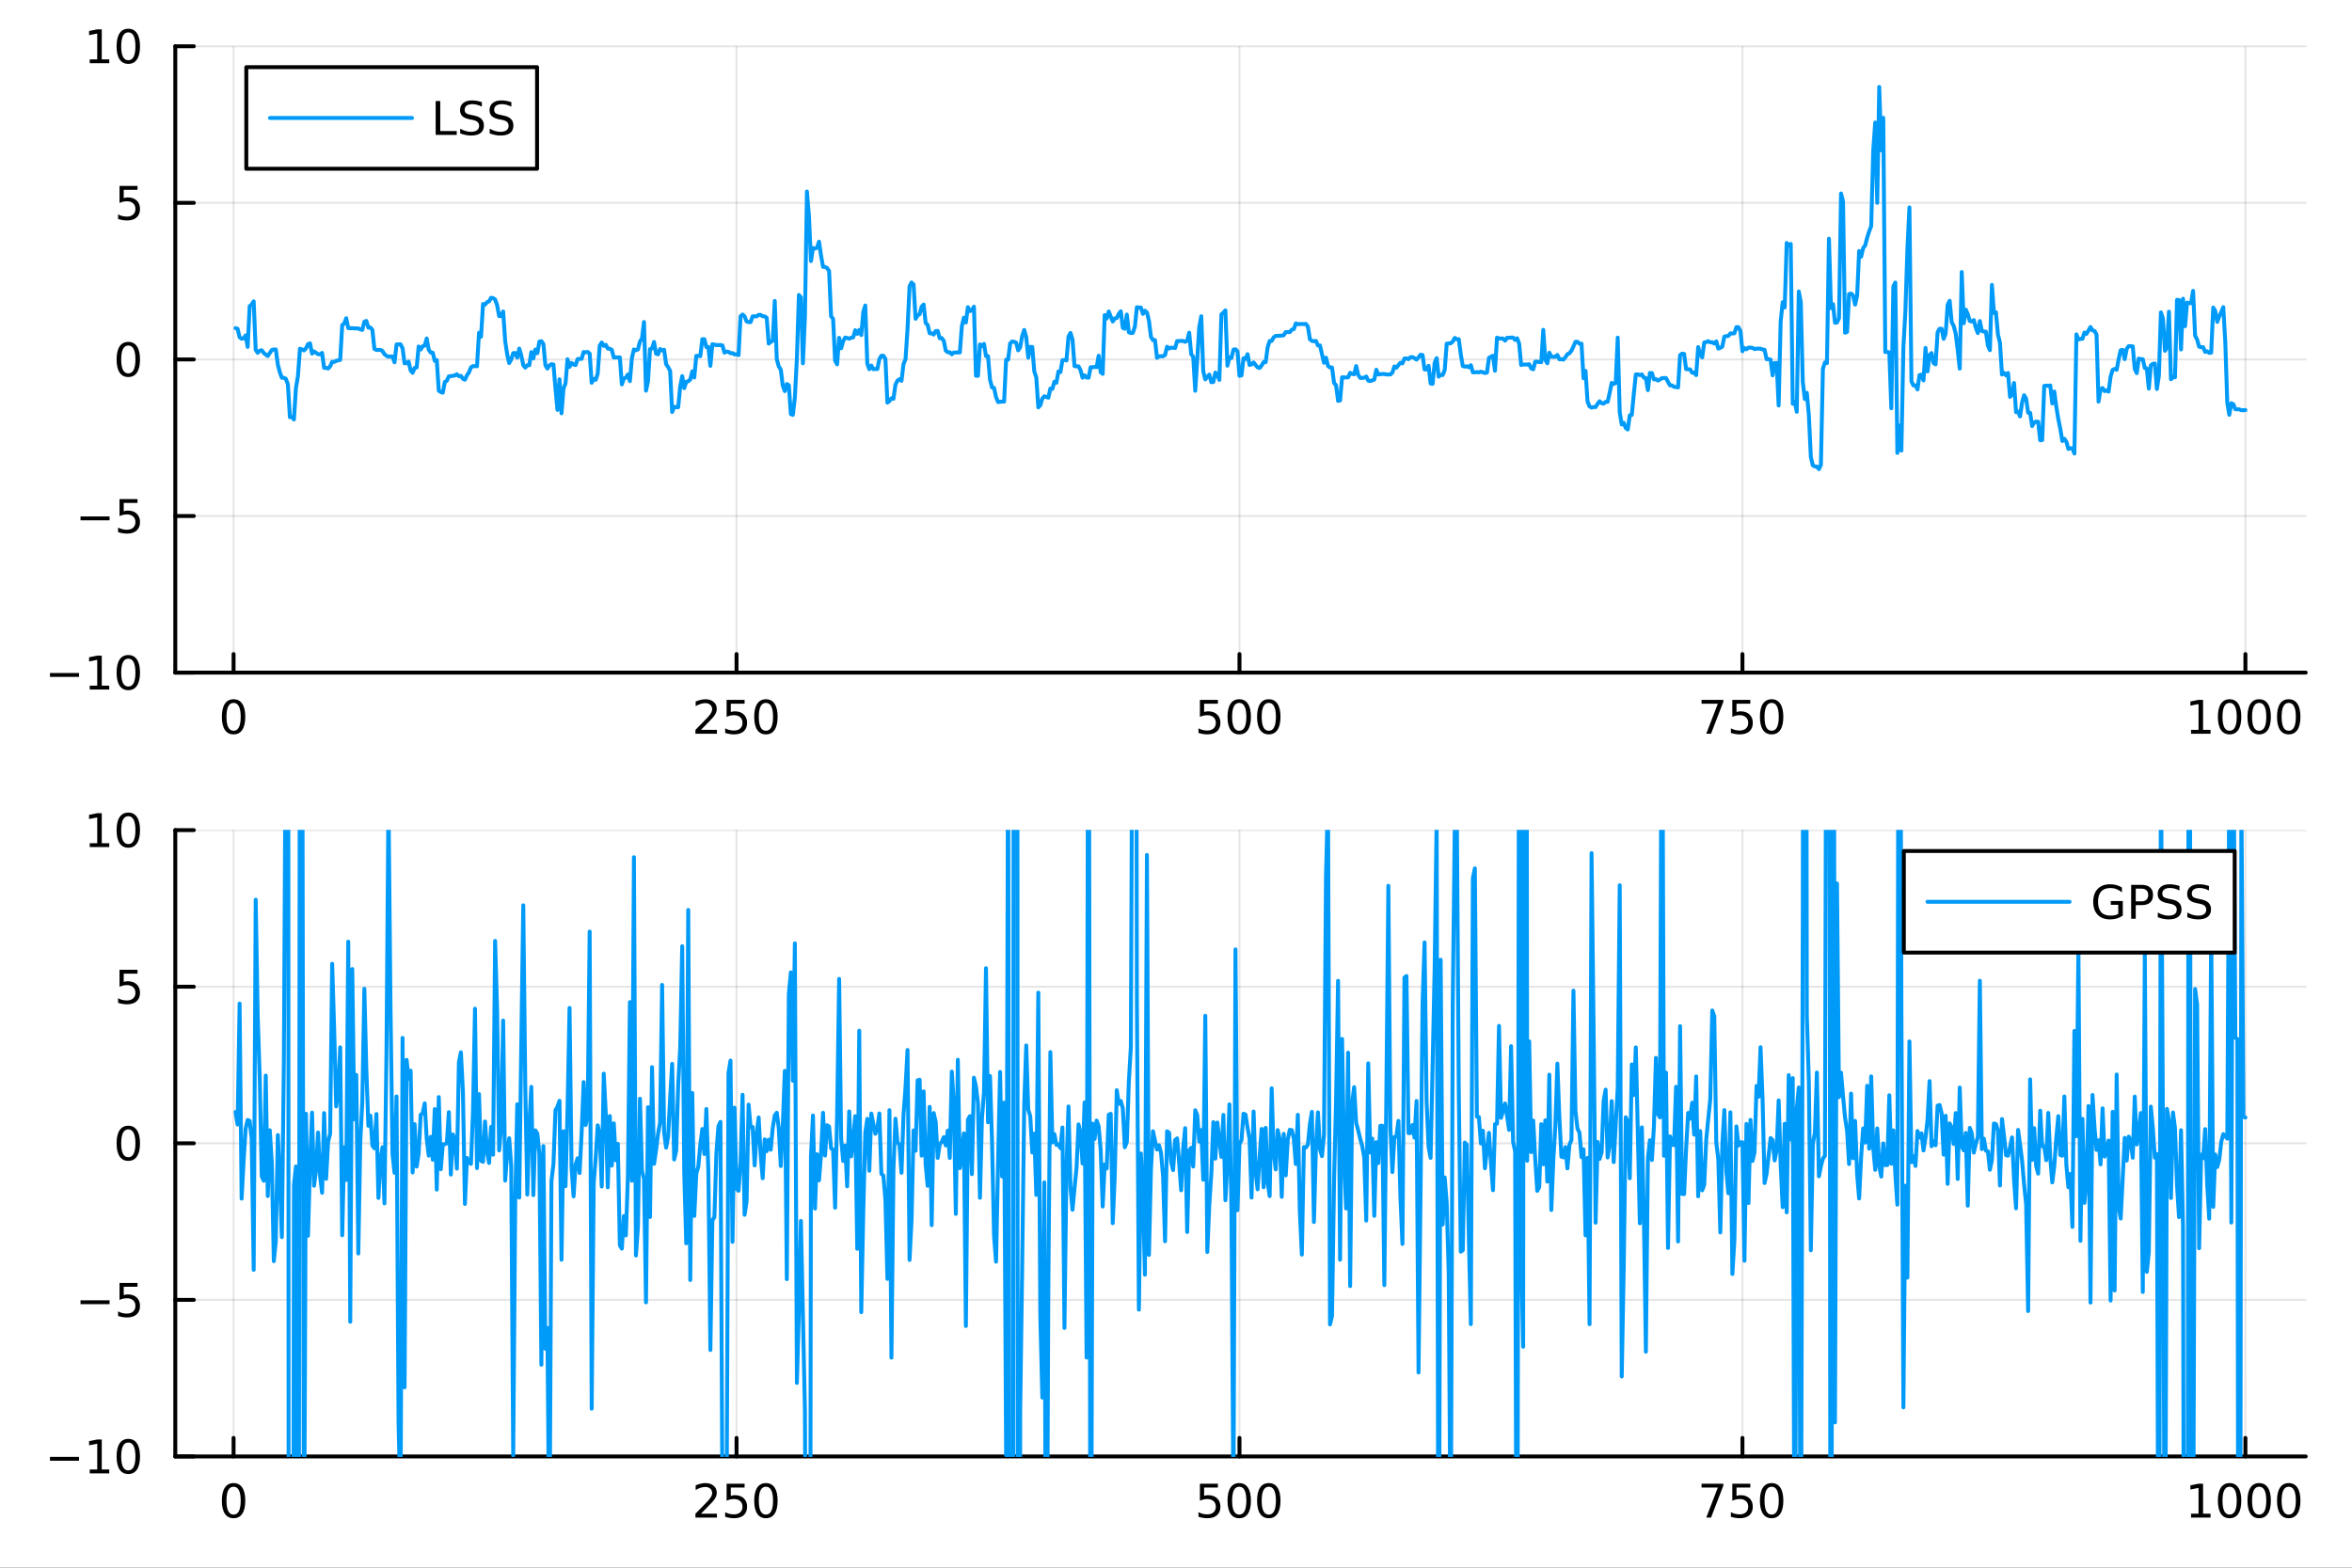 <?xml version="1.0" encoding="utf-8"?>
<svg xmlns="http://www.w3.org/2000/svg" xmlns:xlink="http://www.w3.org/1999/xlink" width="600" height="400" viewBox="0 0 2400 1600">
<rect x="0" y="0" width="2400" height="1600" fill="#333333" stroke="none"/>
<defs>
  <clipPath id="clip430">
    <rect x="0" y="0" width="2400" height="1600"/>
  </clipPath>
</defs>
<path clip-path="url(#clip430)" d="M0 1600 L2400 1600 L2400 0 L0 0  Z" fill="#ffffff" fill-rule="evenodd" fill-opacity="1"/>
<defs>
  <clipPath id="clip431">
    <rect x="480" y="0" width="1681" height="1600"/>
  </clipPath>
</defs>
<path clip-path="url(#clip430)" d="M178.867 686.448 L2352.76 686.448 L2352.76 47.244 L178.867 47.244  Z" fill="#ffffff" fill-rule="evenodd" fill-opacity="1"/>
<defs>
  <clipPath id="clip432">
    <rect x="178" y="47" width="2175" height="640"/>
  </clipPath>
</defs>
<polyline clip-path="url(#clip432)" style="stroke:#000000; stroke-linecap:round; stroke-linejoin:round; stroke-width:2; stroke-opacity:0.1; fill:none" points="238.339,686.448 238.339,47.244 "/>
<polyline clip-path="url(#clip432)" style="stroke:#000000; stroke-linecap:round; stroke-linejoin:round; stroke-width:2; stroke-opacity:0.1; fill:none" points="751.562,686.448 751.562,47.244 "/>
<polyline clip-path="url(#clip432)" style="stroke:#000000; stroke-linecap:round; stroke-linejoin:round; stroke-width:2; stroke-opacity:0.1; fill:none" points="1264.78,686.448 1264.78,47.244 "/>
<polyline clip-path="url(#clip432)" style="stroke:#000000; stroke-linecap:round; stroke-linejoin:round; stroke-width:2; stroke-opacity:0.1; fill:none" points="1778.01,686.448 1778.01,47.244 "/>
<polyline clip-path="url(#clip432)" style="stroke:#000000; stroke-linecap:round; stroke-linejoin:round; stroke-width:2; stroke-opacity:0.1; fill:none" points="2291.23,686.448 2291.23,47.244 "/>
<polyline clip-path="url(#clip432)" style="stroke:#000000; stroke-linecap:round; stroke-linejoin:round; stroke-width:2; stroke-opacity:0.1; fill:none" points="178.867,686.448 2352.76,686.448 "/>
<polyline clip-path="url(#clip432)" style="stroke:#000000; stroke-linecap:round; stroke-linejoin:round; stroke-width:2; stroke-opacity:0.1; fill:none" points="178.867,526.647 2352.76,526.647 "/>
<polyline clip-path="url(#clip432)" style="stroke:#000000; stroke-linecap:round; stroke-linejoin:round; stroke-width:2; stroke-opacity:0.1; fill:none" points="178.867,366.846 2352.76,366.846 "/>
<polyline clip-path="url(#clip432)" style="stroke:#000000; stroke-linecap:round; stroke-linejoin:round; stroke-width:2; stroke-opacity:0.1; fill:none" points="178.867,207.045 2352.76,207.045 "/>
<polyline clip-path="url(#clip432)" style="stroke:#000000; stroke-linecap:round; stroke-linejoin:round; stroke-width:2; stroke-opacity:0.1; fill:none" points="178.867,47.244 2352.76,47.244 "/>
<polyline clip-path="url(#clip430)" style="stroke:#000000; stroke-linecap:round; stroke-linejoin:round; stroke-width:4; stroke-opacity:1; fill:none" points="178.867,686.448 2352.76,686.448 "/>
<polyline clip-path="url(#clip430)" style="stroke:#000000; stroke-linecap:round; stroke-linejoin:round; stroke-width:4; stroke-opacity:1; fill:none" points="238.339,686.448 238.339,667.55 "/>
<polyline clip-path="url(#clip430)" style="stroke:#000000; stroke-linecap:round; stroke-linejoin:round; stroke-width:4; stroke-opacity:1; fill:none" points="751.562,686.448 751.562,667.55 "/>
<polyline clip-path="url(#clip430)" style="stroke:#000000; stroke-linecap:round; stroke-linejoin:round; stroke-width:4; stroke-opacity:1; fill:none" points="1264.78,686.448 1264.78,667.55 "/>
<polyline clip-path="url(#clip430)" style="stroke:#000000; stroke-linecap:round; stroke-linejoin:round; stroke-width:4; stroke-opacity:1; fill:none" points="1778.01,686.448 1778.01,667.55 "/>
<polyline clip-path="url(#clip430)" style="stroke:#000000; stroke-linecap:round; stroke-linejoin:round; stroke-width:4; stroke-opacity:1; fill:none" points="2291.23,686.448 2291.23,667.55 "/>
<path clip-path="url(#clip430)" d="M238.339 717.367 Q234.728 717.367 232.899 720.931 Q231.094 724.473 231.094 731.603 Q231.094 738.709 232.899 742.274 Q234.728 745.815 238.339 745.815 Q241.973 745.815 243.779 742.274 Q245.607 738.709 245.607 731.603 Q245.607 724.473 243.779 720.931 Q241.973 717.367 238.339 717.367 M238.339 713.663 Q244.149 713.663 247.205 718.269 Q250.283 722.853 250.283 731.603 Q250.283 740.329 247.205 744.936 Q244.149 749.519 238.339 749.519 Q232.529 749.519 229.45 744.936 Q226.395 740.329 226.395 731.603 Q226.395 722.853 229.45 718.269 Q232.529 713.663 238.339 713.663 Z" fill="#000000" fill-rule="nonzero" fill-opacity="1" /><path clip-path="url(#clip430)" d="M715.254 744.913 L731.574 744.913 L731.574 748.848 L709.629 748.848 L709.629 744.913 Q712.291 742.158 716.875 737.528 Q721.481 732.876 722.662 731.533 Q724.907 729.01 725.787 727.274 Q726.689 725.515 726.689 723.825 Q726.689 721.07 724.745 719.334 Q722.824 717.598 719.722 717.598 Q717.523 717.598 715.069 718.362 Q712.638 719.126 709.861 720.677 L709.861 715.955 Q712.685 714.82 715.138 714.242 Q717.592 713.663 719.629 713.663 Q725 713.663 728.194 716.348 Q731.388 719.033 731.388 723.524 Q731.388 725.654 730.578 727.575 Q729.791 729.473 727.685 732.066 Q727.106 732.737 724.004 735.954 Q720.902 739.149 715.254 744.913 Z" fill="#000000" fill-rule="nonzero" fill-opacity="1" /><path clip-path="url(#clip430)" d="M741.435 714.288 L759.791 714.288 L759.791 718.223 L745.717 718.223 L745.717 726.695 Q746.736 726.348 747.754 726.186 Q748.773 726.001 749.791 726.001 Q755.578 726.001 758.958 729.172 Q762.337 732.343 762.337 737.76 Q762.337 743.339 758.865 746.44 Q755.393 749.519 749.073 749.519 Q746.898 749.519 744.629 749.149 Q742.384 748.778 739.976 748.038 L739.976 743.339 Q742.06 744.473 744.282 745.028 Q746.504 745.584 748.981 745.584 Q752.985 745.584 755.323 743.478 Q757.661 741.371 757.661 737.76 Q757.661 734.149 755.323 732.042 Q752.985 729.936 748.981 729.936 Q747.106 729.936 745.231 730.353 Q743.379 730.769 741.435 731.649 L741.435 714.288 Z" fill="#000000" fill-rule="nonzero" fill-opacity="1" /><path clip-path="url(#clip430)" d="M781.55 717.367 Q777.939 717.367 776.11 720.931 Q774.305 724.473 774.305 731.603 Q774.305 738.709 776.11 742.274 Q777.939 745.815 781.55 745.815 Q785.184 745.815 786.99 742.274 Q788.819 738.709 788.819 731.603 Q788.819 724.473 786.99 720.931 Q785.184 717.367 781.55 717.367 M781.55 713.663 Q787.36 713.663 790.416 718.269 Q793.495 722.853 793.495 731.603 Q793.495 740.329 790.416 744.936 Q787.36 749.519 781.55 749.519 Q775.74 749.519 772.661 744.936 Q769.606 740.329 769.606 731.603 Q769.606 722.853 772.661 718.269 Q775.74 713.663 781.55 713.663 Z" fill="#000000" fill-rule="nonzero" fill-opacity="1" /><path clip-path="url(#clip430)" d="M1224.4 714.288 L1242.76 714.288 L1242.76 718.223 L1228.69 718.223 L1228.69 726.695 Q1229.7 726.348 1230.72 726.186 Q1231.74 726.001 1232.76 726.001 Q1238.55 726.001 1241.93 729.172 Q1245.31 732.343 1245.31 737.76 Q1245.31 743.339 1241.83 746.44 Q1238.36 749.519 1232.04 749.519 Q1229.87 749.519 1227.6 749.149 Q1225.35 748.778 1222.94 748.038 L1222.94 743.339 Q1225.03 744.473 1227.25 745.028 Q1229.47 745.584 1231.95 745.584 Q1235.95 745.584 1238.29 743.478 Q1240.63 741.371 1240.63 737.76 Q1240.63 734.149 1238.29 732.042 Q1235.95 729.936 1231.95 729.936 Q1230.07 729.936 1228.2 730.353 Q1226.35 730.769 1224.4 731.649 L1224.4 714.288 Z" fill="#000000" fill-rule="nonzero" fill-opacity="1" /><path clip-path="url(#clip430)" d="M1264.52 717.367 Q1260.91 717.367 1259.08 720.931 Q1257.27 724.473 1257.27 731.603 Q1257.27 738.709 1259.08 742.274 Q1260.91 745.815 1264.52 745.815 Q1268.15 745.815 1269.96 742.274 Q1271.79 738.709 1271.79 731.603 Q1271.79 724.473 1269.96 720.931 Q1268.15 717.367 1264.52 717.367 M1264.52 713.663 Q1270.33 713.663 1273.38 718.269 Q1276.46 722.853 1276.46 731.603 Q1276.46 740.329 1273.38 744.936 Q1270.33 749.519 1264.52 749.519 Q1258.71 749.519 1255.63 744.936 Q1252.57 740.329 1252.57 731.603 Q1252.57 722.853 1255.63 718.269 Q1258.71 713.663 1264.52 713.663 Z" fill="#000000" fill-rule="nonzero" fill-opacity="1" /><path clip-path="url(#clip430)" d="M1294.68 717.367 Q1291.07 717.367 1289.24 720.931 Q1287.44 724.473 1287.44 731.603 Q1287.44 738.709 1289.24 742.274 Q1291.07 745.815 1294.68 745.815 Q1298.31 745.815 1300.12 742.274 Q1301.95 738.709 1301.95 731.603 Q1301.95 724.473 1300.12 720.931 Q1298.31 717.367 1294.68 717.367 M1294.68 713.663 Q1300.49 713.663 1303.55 718.269 Q1306.62 722.853 1306.62 731.603 Q1306.62 740.329 1303.55 744.936 Q1300.49 749.519 1294.68 749.519 Q1288.87 749.519 1285.79 744.936 Q1282.74 740.329 1282.74 731.603 Q1282.74 722.853 1285.79 718.269 Q1288.87 713.663 1294.68 713.663 Z" fill="#000000" fill-rule="nonzero" fill-opacity="1" /><path clip-path="url(#clip430)" d="M1736.28 714.288 L1758.51 714.288 L1758.51 716.279 L1745.96 748.848 L1741.08 748.848 L1752.88 718.223 L1736.28 718.223 L1736.28 714.288 Z" fill="#000000" fill-rule="nonzero" fill-opacity="1" /><path clip-path="url(#clip430)" d="M1767.67 714.288 L1786.03 714.288 L1786.03 718.223 L1771.95 718.223 L1771.95 726.695 Q1772.97 726.348 1773.99 726.186 Q1775.01 726.001 1776.03 726.001 Q1781.82 726.001 1785.2 729.172 Q1788.57 732.343 1788.57 737.76 Q1788.57 743.339 1785.1 746.44 Q1781.63 749.519 1775.31 749.519 Q1773.14 749.519 1770.87 749.149 Q1768.62 748.778 1766.21 748.038 L1766.21 743.339 Q1768.3 744.473 1770.52 745.028 Q1772.74 745.584 1775.22 745.584 Q1779.22 745.584 1781.56 743.478 Q1783.9 741.371 1783.9 737.76 Q1783.9 734.149 1781.56 732.042 Q1779.22 729.936 1775.22 729.936 Q1773.34 729.936 1771.47 730.353 Q1769.62 730.769 1767.67 731.649 L1767.67 714.288 Z" fill="#000000" fill-rule="nonzero" fill-opacity="1" /><path clip-path="url(#clip430)" d="M1807.79 717.367 Q1804.18 717.367 1802.35 720.931 Q1800.54 724.473 1800.54 731.603 Q1800.54 738.709 1802.35 742.274 Q1804.18 745.815 1807.79 745.815 Q1811.42 745.815 1813.23 742.274 Q1815.06 738.709 1815.06 731.603 Q1815.06 724.473 1813.23 720.931 Q1811.42 717.367 1807.79 717.367 M1807.79 713.663 Q1813.6 713.663 1816.65 718.269 Q1819.73 722.853 1819.73 731.603 Q1819.73 740.329 1816.65 744.936 Q1813.6 749.519 1807.79 749.519 Q1801.98 749.519 1798.9 744.936 Q1795.84 740.329 1795.84 731.603 Q1795.84 722.853 1798.9 718.269 Q1801.98 713.663 1807.79 713.663 Z" fill="#000000" fill-rule="nonzero" fill-opacity="1" /><path clip-path="url(#clip430)" d="M2235.76 744.913 L2243.4 744.913 L2243.4 718.547 L2235.09 720.214 L2235.09 715.955 L2243.35 714.288 L2248.02 714.288 L2248.02 744.913 L2255.66 744.913 L2255.66 748.848 L2235.76 748.848 L2235.76 744.913 Z" fill="#000000" fill-rule="nonzero" fill-opacity="1" /><path clip-path="url(#clip430)" d="M2275.11 717.367 Q2271.5 717.367 2269.67 720.931 Q2267.86 724.473 2267.86 731.603 Q2267.86 738.709 2269.67 742.274 Q2271.5 745.815 2275.11 745.815 Q2278.74 745.815 2280.55 742.274 Q2282.38 738.709 2282.38 731.603 Q2282.38 724.473 2280.55 720.931 Q2278.74 717.367 2275.11 717.367 M2275.11 713.663 Q2280.92 713.663 2283.97 718.269 Q2287.05 722.853 2287.05 731.603 Q2287.05 740.329 2283.97 744.936 Q2280.92 749.519 2275.11 749.519 Q2269.3 749.519 2266.22 744.936 Q2263.16 740.329 2263.16 731.603 Q2263.16 722.853 2266.22 718.269 Q2269.3 713.663 2275.11 713.663 Z" fill="#000000" fill-rule="nonzero" fill-opacity="1" /><path clip-path="url(#clip430)" d="M2305.27 717.367 Q2301.66 717.367 2299.83 720.931 Q2298.02 724.473 2298.02 731.603 Q2298.02 738.709 2299.83 742.274 Q2301.66 745.815 2305.27 745.815 Q2308.9 745.815 2310.71 742.274 Q2312.54 738.709 2312.54 731.603 Q2312.54 724.473 2310.71 720.931 Q2308.9 717.367 2305.27 717.367 M2305.27 713.663 Q2311.08 713.663 2314.14 718.269 Q2317.21 722.853 2317.21 731.603 Q2317.21 740.329 2314.14 744.936 Q2311.08 749.519 2305.27 749.519 Q2299.46 749.519 2296.38 744.936 Q2293.33 740.329 2293.33 731.603 Q2293.33 722.853 2296.38 718.269 Q2299.46 713.663 2305.27 713.663 Z" fill="#000000" fill-rule="nonzero" fill-opacity="1" /><path clip-path="url(#clip430)" d="M2335.43 717.367 Q2331.82 717.367 2329.99 720.931 Q2328.19 724.473 2328.19 731.603 Q2328.19 738.709 2329.99 742.274 Q2331.82 745.815 2335.43 745.815 Q2339.07 745.815 2340.87 742.274 Q2342.7 738.709 2342.7 731.603 Q2342.7 724.473 2340.87 720.931 Q2339.07 717.367 2335.43 717.367 M2335.43 713.663 Q2341.24 713.663 2344.3 718.269 Q2347.38 722.853 2347.38 731.603 Q2347.38 740.329 2344.3 744.936 Q2341.24 749.519 2335.43 749.519 Q2329.62 749.519 2326.54 744.936 Q2323.49 740.329 2323.49 731.603 Q2323.49 722.853 2326.54 718.269 Q2329.62 713.663 2335.43 713.663 Z" fill="#000000" fill-rule="nonzero" fill-opacity="1" /><polyline clip-path="url(#clip430)" style="stroke:#000000; stroke-linecap:round; stroke-linejoin:round; stroke-width:4; stroke-opacity:1; fill:none" points="178.867,686.448 178.867,47.244 "/>
<polyline clip-path="url(#clip430)" style="stroke:#000000; stroke-linecap:round; stroke-linejoin:round; stroke-width:4; stroke-opacity:1; fill:none" points="178.867,686.448 197.764,686.448 "/>
<polyline clip-path="url(#clip430)" style="stroke:#000000; stroke-linecap:round; stroke-linejoin:round; stroke-width:4; stroke-opacity:1; fill:none" points="178.867,526.647 197.764,526.647 "/>
<polyline clip-path="url(#clip430)" style="stroke:#000000; stroke-linecap:round; stroke-linejoin:round; stroke-width:4; stroke-opacity:1; fill:none" points="178.867,366.846 197.764,366.846 "/>
<polyline clip-path="url(#clip430)" style="stroke:#000000; stroke-linecap:round; stroke-linejoin:round; stroke-width:4; stroke-opacity:1; fill:none" points="178.867,207.045 197.764,207.045 "/>
<polyline clip-path="url(#clip430)" style="stroke:#000000; stroke-linecap:round; stroke-linejoin:round; stroke-width:4; stroke-opacity:1; fill:none" points="178.867,47.244 197.764,47.244 "/>
<path clip-path="url(#clip430)" d="M50.992 686.899 L80.668 686.899 L80.668 690.834 L50.992 690.834 L50.992 686.899 Z" fill="#000000" fill-rule="nonzero" fill-opacity="1" /><path clip-path="url(#clip430)" d="M91.571 699.793 L99.21 699.793 L99.21 673.427 L90.899 675.094 L90.899 670.835 L99.163 669.168 L103.839 669.168 L103.839 699.793 L111.478 699.793 L111.478 703.728 L91.571 703.728 L91.571 699.793 Z" fill="#000000" fill-rule="nonzero" fill-opacity="1" /><path clip-path="url(#clip430)" d="M130.922 672.247 Q127.311 672.247 125.482 675.811 Q123.677 679.353 123.677 686.483 Q123.677 693.589 125.482 697.154 Q127.311 700.695 130.922 700.695 Q134.556 700.695 136.362 697.154 Q138.191 693.589 138.191 686.483 Q138.191 679.353 136.362 675.811 Q134.556 672.247 130.922 672.247 M130.922 668.543 Q136.732 668.543 139.788 673.149 Q142.867 677.733 142.867 686.483 Q142.867 695.209 139.788 699.816 Q136.732 704.399 130.922 704.399 Q125.112 704.399 122.033 699.816 Q118.978 695.209 118.978 686.483 Q118.978 677.733 122.033 673.149 Q125.112 668.543 130.922 668.543 Z" fill="#000000" fill-rule="nonzero" fill-opacity="1" /><path clip-path="url(#clip430)" d="M82.149 527.098 L111.825 527.098 L111.825 531.033 L82.149 531.033 L82.149 527.098 Z" fill="#000000" fill-rule="nonzero" fill-opacity="1" /><path clip-path="url(#clip430)" d="M121.964 509.367 L140.32 509.367 L140.32 513.302 L126.246 513.302 L126.246 521.774 Q127.265 521.427 128.283 521.265 Q129.302 521.08 130.32 521.08 Q136.107 521.08 139.487 524.251 Q142.867 527.422 142.867 532.839 Q142.867 538.418 139.394 541.52 Q135.922 544.598 129.603 544.598 Q127.427 544.598 125.158 544.228 Q122.913 543.857 120.506 543.117 L120.506 538.418 Q122.589 539.552 124.811 540.108 Q127.033 540.663 129.51 540.663 Q133.515 540.663 135.853 538.557 Q138.191 536.45 138.191 532.839 Q138.191 529.228 135.853 527.121 Q133.515 525.015 129.51 525.015 Q127.635 525.015 125.76 525.432 Q123.908 525.848 121.964 526.728 L121.964 509.367 Z" fill="#000000" fill-rule="nonzero" fill-opacity="1" /><path clip-path="url(#clip430)" d="M130.922 352.645 Q127.311 352.645 125.482 356.209 Q123.677 359.751 123.677 366.881 Q123.677 373.987 125.482 377.552 Q127.311 381.094 130.922 381.094 Q134.556 381.094 136.362 377.552 Q138.191 373.987 138.191 366.881 Q138.191 359.751 136.362 356.209 Q134.556 352.645 130.922 352.645 M130.922 348.941 Q136.732 348.941 139.788 353.547 Q142.867 358.131 142.867 366.881 Q142.867 375.608 139.788 380.214 Q136.732 384.797 130.922 384.797 Q125.112 384.797 122.033 380.214 Q118.978 375.608 118.978 366.881 Q118.978 358.131 122.033 353.547 Q125.112 348.941 130.922 348.941 Z" fill="#000000" fill-rule="nonzero" fill-opacity="1" /><path clip-path="url(#clip430)" d="M121.964 189.765 L140.32 189.765 L140.32 193.7 L126.246 193.7 L126.246 202.172 Q127.265 201.825 128.283 201.663 Q129.302 201.478 130.32 201.478 Q136.107 201.478 139.487 204.649 Q142.867 207.82 142.867 213.237 Q142.867 218.816 139.394 221.918 Q135.922 224.996 129.603 224.996 Q127.427 224.996 125.158 224.626 Q122.913 224.256 120.506 223.515 L120.506 218.816 Q122.589 219.95 124.811 220.506 Q127.033 221.061 129.51 221.061 Q133.515 221.061 135.853 218.955 Q138.191 216.848 138.191 213.237 Q138.191 209.626 135.853 207.52 Q133.515 205.413 129.51 205.413 Q127.635 205.413 125.76 205.83 Q123.908 206.246 121.964 207.126 L121.964 189.765 Z" fill="#000000" fill-rule="nonzero" fill-opacity="1" /><path clip-path="url(#clip430)" d="M91.571 60.589 L99.21 60.589 L99.21 34.223 L90.899 35.89 L90.899 31.631 L99.163 29.964 L103.839 29.964 L103.839 60.589 L111.478 60.589 L111.478 64.524 L91.571 64.524 L91.571 60.589 Z" fill="#000000" fill-rule="nonzero" fill-opacity="1" /><path clip-path="url(#clip430)" d="M130.922 33.043 Q127.311 33.043 125.482 36.608 Q123.677 40.149 123.677 47.279 Q123.677 54.385 125.482 57.95 Q127.311 61.492 130.922 61.492 Q134.556 61.492 136.362 57.95 Q138.191 54.385 138.191 47.279 Q138.191 40.149 136.362 36.608 Q134.556 33.043 130.922 33.043 M130.922 29.339 Q136.732 29.339 139.788 33.946 Q142.867 38.529 142.867 47.279 Q142.867 56.006 139.788 60.612 Q136.732 65.195 130.922 65.195 Q125.112 65.195 122.033 60.612 Q118.978 56.006 118.978 47.279 Q118.978 38.529 122.033 33.946 Q125.112 29.339 130.922 29.339 Z" fill="#000000" fill-rule="nonzero" fill-opacity="1" /><polyline clip-path="url(#clip432)" style="stroke:#009af9; stroke-linecap:round; stroke-linejoin:round; stroke-width:4; stroke-opacity:1; fill:none" points="240.392,334.886 242.445,335.597 244.498,344.281 246.55,345.634 248.603,345.373 250.656,342.253 252.709,354.046 254.762,312.522 256.815,310.739 258.868,307.532 260.921,357.026 262.974,360.08 265.027,357.849 267.079,357.504 269.132,360.201 271.185,361.933 273.238,363.345 275.291,360.278 277.344,357.243 279.397,356.682 281.45,356.692 283.503,372.105 285.555,380.018 287.608,385.563 289.661,385.567 291.714,386.664 293.767,392.334 295.82,425.751 297.873,425.437 299.926,428.136 301.979,395.954 304.031,383.734 306.084,355.893 308.137,356.564 310.19,357.635 312.243,355.439 314.296,351.245 316.349,350.436 318.402,360.899 320.455,358.62 322.507,360.103 324.56,361.456 326.613,361.686 328.666,360.175 330.719,375.42 332.772,375.463 334.825,376.115 336.878,373.914 338.931,369.259 340.984,369.444 343.036,368.301 345.089,367.839 347.142,367.344 349.195,331.812 351.248,330.19 353.301,324.784 355.354,334.802 357.407,335.026 359.46,334.921 361.512,335.132 363.565,335.138 365.618,335.167 367.671,336.201 369.724,336.701 371.777,328.378 373.83,327.533 375.883,334.371 377.936,334.279 379.988,336.655 382.041,356.156 384.094,357.162 386.147,357.136 388.2,357.084 390.253,358.258 392.306,361.475 394.359,363.117 396.412,364.077 398.464,363.805 400.517,363.899 402.57,369.788 404.623,351.598 406.676,351.411 408.729,351.416 410.782,355.421 412.835,370.774 414.888,370.686 416.94,369.026 418.993,378.082 421.046,380.502 423.099,375.461 425.152,375.07 427.205,353.627 429.258,356.7 431.311,353.375 433.364,352.785 435.417,345.452 437.469,356.906 439.522,359.786 441.575,359.979 443.628,368.248 445.681,367.537 447.734,398.762 449.787,400.103 451.84,400.799 453.893,389.839 455.945,388.638 457.998,384.124 460.051,383.819 462.104,383.548 464.157,383.202 466.21,381.985 468.263,383.926 470.316,383.634 472.369,386.634 474.421,387.527 476.474,383.065 478.527,380.062 480.58,374.928 482.633,373.646 484.686,373.686 486.739,373.76 488.792,339.581 490.845,343.636 492.897,310.271 494.95,310.877 497.003,308.366 499.056,307.558 501.109,303.963 503.162,304.241 505.215,305.637 507.268,311.458 509.321,322.636 511.374,322.572 513.426,317.948 515.479,348.033 517.532,361.71 519.585,370.525 521.638,366.912 523.691,360.365 525.744,360.313 527.797,364.931 529.85,355.76 531.902,362.696 533.955,372.734 536.008,375.182 538.061,372.723 540.114,372.751 542.167,359.369 544.22,365.84 546.273,356.732 548.326,360.465 550.378,348.662 552.431,348.207 554.484,351.105 556.537,372.87 558.59,376.147 560.643,372.866 562.696,371.754 564.749,372.041 566.802,396.494 568.854,418.363 570.907,387.087 572.96,421.812 575.013,396.394 577.066,391.351 579.119,366.643 581.172,374.417 583.225,370.383 585.278,372.122 587.331,372.581 589.383,366.535 591.436,366.254 593.489,366.254 595.542,359.181 597.595,359.611 599.648,359.207 601.701,360.879 603.754,390.658 605.807,386.648 607.859,387.67 609.912,381.387 611.965,352.826 614.018,349.554 616.071,353.066 618.124,351.861 620.177,355.757 622.23,355.923 624.283,357.129 626.335,364.88 628.388,364.757 630.441,364.757 632.494,364.754 634.547,392.295 636.6,386.387 638.653,385.404 640.706,382.231 642.759,389.03 644.811,365.233 646.864,356.629 648.917,357.514 650.97,356.571 653.023,348.649 655.076,345.554 657.129,328.647 659.182,398.75 661.235,389.063 663.288,356.302 665.34,355.696 667.393,349.054 669.446,360.982 671.499,361.595 673.552,356.232 675.605,357.569 677.658,356.971 679.711,371.651 681.764,374.704 683.816,378.554 685.869,420.504 687.922,415.154 689.975,415.559 692.028,415.628 694.081,394.596 696.134,383.892 698.187,396.117 700.24,389.646 702.292,389.158 704.345,387.295 706.398,379.091 708.451,385.255 710.504,363.213 712.557,363.171 714.61,363.423 716.663,346.157 718.716,346.174 720.768,354.183 722.821,354.096 724.874,373.396 726.927,351.299 728.98,351.756 731.033,352.238 733.086,352.223 735.139,352.133 737.192,352.564 739.245,359.925 741.297,358.822 743.35,359.058 745.403,360.467 747.456,360.365 749.509,361.727 751.562,361.563 753.615,362.404 755.668,322.807 757.721,321.017 759.773,322.836 761.826,328.056 763.879,328.704 765.932,328.728 767.985,322.911 770.038,322.796 772.091,322.918 774.144,321.334 776.197,321.415 778.249,322.752 780.302,322.848 782.355,324.347 784.408,350.646 786.461,348.981 788.514,347.74 790.567,307.118 792.62,366.608 794.673,374.033 796.725,377.198 798.778,393.733 800.831,399.19 802.884,391.949 804.937,393.108 806.99,422.662 809.043,423.425 811.096,405.845 813.149,365.771 815.202,301.038 817.254,303.396 819.307,370.828 821.36,323.399 823.413,195.458 825.466,220.676 827.519,266.414 829.572,253.176 831.625,253.617 833.678,252.939 835.73,246.625 837.783,260.733 839.836,272.334 841.889,272.5 843.942,273.492 845.995,276.498 848.048,322.797 850.101,325.391 852.154,368.171 854.206,371.854 856.259,344.788 858.312,355.467 860.365,348.193 862.418,344.502 864.471,344.949 866.524,345.699 868.577,344.69 870.63,344.327 872.682,337.043 874.735,340.781 876.788,336.725 878.841,341.938 880.894,318.299 882.947,311.811 885,370.986 887.053,376.794 889.106,373.087 891.159,376.761 893.211,376.551 895.264,376.63 897.317,366.519 899.37,363.083 901.423,363.059 903.476,366.276 905.529,410.95 907.582,409.336 909.635,406.438 911.687,407.032 913.74,392.568 915.793,388.476 917.846,387.044 919.899,388.669 921.952,371.514 924.005,366.774 926.058,335.852 928.111,292.257 930.163,288.307 932.216,290.357 934.269,325.339 936.322,321.941 938.375,320.713 940.428,313.087 942.481,310.795 944.534,329.515 946.587,331.631 948.639,340.148 950.692,340.155 952.745,341.434 954.798,337.86 956.851,337.79 958.904,345.198 960.957,345.018 963.01,347.865 965.063,357.876 967.116,359.461 969.168,359.495 971.221,361.615 973.274,359.819 975.327,359.763 977.38,359.692 979.433,359.73 981.486,332.784 983.539,324.232 985.592,329.173 987.644,313.528 989.697,317.558 991.75,316.675 993.803,312.984 995.856,383.449 997.909,383.592 999.962,351.54 1002.01,353.278 1004.07,350.956 1006.12,363.434 1008.17,363.439 1010.23,387.507 1012.28,395.445 1014.33,395.811 1016.38,405.287 1018.44,410.301 1020.49,410.057 1022.54,409.843 1024.6,409.874 1026.65,367.124 1028.7,367.088 1030.76,350.53 1032.81,348.506 1034.86,348.862 1036.91,349.742 1038.97,357.553 1041.02,354.416 1043.07,342.829 1045.13,336.768 1047.18,344.104 1049.23,365.032 1051.28,354.055 1053.34,354.095 1055.39,378.953 1057.44,385.22 1059.5,415.74 1061.55,413.647 1063.6,406.711 1065.65,404.456 1067.71,405.114 1069.76,405.906 1071.81,396.511 1073.87,396.954 1075.92,389.549 1077.97,390.651 1080.02,379.145 1082.08,379.679 1084.13,367.611 1086.18,367.405 1088.24,367.927 1090.29,343.466 1092.34,339.813 1094.39,346.616 1096.45,373.673 1098.5,373.847 1100.55,373.885 1102.61,377.836 1104.66,385.461 1106.71,383.042 1108.77,385.361 1110.82,385.449 1112.87,374.824 1114.92,374.764 1116.98,374.486 1119.03,374.729 1121.08,363.054 1123.14,379.911 1125.19,381.592 1127.24,321.569 1129.29,325.093 1131.35,317.903 1133.4,323.049 1135.45,328.095 1137.51,324.959 1139.56,324.59 1141.61,320.331 1143.66,317.735 1145.72,334.568 1147.77,335.522 1149.82,321.051 1151.88,339.045 1153.93,339.979 1155.98,339.699 1158.03,333.36 1160.09,313.595 1162.14,313.907 1164.19,313.906 1166.25,320.368 1168.3,317.142 1170.35,318.967 1172.4,327.374 1174.46,343.849 1176.51,347.151 1178.56,347.073 1180.62,365.212 1182.67,363.602 1184.72,363.598 1186.77,363.618 1188.83,362.294 1190.88,353.918 1192.93,355.664 1194.99,354.832 1197.04,354.898 1199.09,355.199 1201.15,348.111 1203.2,348.063 1205.25,347.929 1207.3,348.009 1209.36,348.873 1211.41,347.764 1213.46,339.532 1215.52,361.551 1217.57,364.1 1219.62,398.873 1221.67,367.181 1223.73,333.675 1225.78,322.756 1227.83,379.09 1229.89,387.174 1231.94,384.605 1233.99,382.329 1236.04,390.089 1238.1,389.822 1240.15,380.265 1242.2,382.411 1244.26,387.732 1246.31,320.97 1248.36,319.021 1250.41,316.78 1252.47,373.224 1254.52,364.787 1256.57,365.353 1258.63,356.86 1260.68,356.496 1262.73,358.462 1264.78,383.543 1266.84,383.159 1268.89,365.621 1270.94,366.385 1273,361.466 1275.05,372.479 1277.1,371.9 1279.16,369.916 1281.21,372.528 1283.26,374.948 1285.31,375.566 1287.37,372.985 1289.42,369.605 1291.47,369.641 1293.53,354.458 1295.58,348.011 1297.63,347.95 1299.68,344.241 1301.74,342.811 1303.79,342.79 1305.84,342.628 1307.9,342.556 1309.95,342.102 1312,338.867 1314.05,338.887 1316.11,338.986 1318.16,336.457 1320.21,335.904 1322.27,330.066 1324.32,330.843 1326.37,330.724 1328.42,330.689 1330.48,330.707 1332.53,330.59 1334.58,333.288 1336.64,346.213 1338.69,347.924 1340.74,348.256 1342.79,348.006 1344.85,352.617 1346.9,352.564 1348.95,361.441 1351.01,370.224 1353.06,365.065 1355.11,373.447 1357.16,375.066 1359.22,375.025 1361.27,390.881 1363.32,393.109 1365.38,409.137 1367.43,408.728 1369.48,385.075 1371.54,385.176 1373.59,385.249 1375.64,385.168 1377.69,380.506 1379.75,381.61 1381.8,382.036 1383.85,373.606 1385.91,382.563 1387.96,385.693 1390.01,385.687 1392.06,385.497 1394.12,384.237 1396.17,388.484 1398.22,388.96 1400.28,388.185 1402.33,387.385 1404.38,377.346 1406.43,382.156 1408.49,381.986 1410.54,381.698 1412.59,381.694 1414.65,382.205 1416.7,382.204 1418.75,382.202 1420.8,380.304 1422.86,373.979 1424.91,375.324 1426.96,372.576 1429.02,370.258 1431.07,370.858 1433.12,365.897 1435.17,365.828 1437.23,366.582 1439.28,364.533 1441.33,364.48 1443.39,365.526 1445.44,367.002 1447.49,364.707 1449.55,361.992 1451.6,362.386 1453.65,377.084 1455.7,377.073 1457.76,373.377 1459.81,391.435 1461.86,391.768 1463.92,370.326 1465.97,365.558 1468.02,384.42 1470.07,382.609 1472.13,382.765 1474.18,377.655 1476.23,350.781 1478.29,350.463 1480.34,350.337 1482.39,348.602 1484.44,344.904 1486.5,346.174 1488.55,346.211 1490.6,361.781 1492.66,373.535 1494.71,374.228 1496.76,373.801 1498.81,374.882 1500.87,372.703 1502.92,379.961 1504.97,380.026 1507.03,379.735 1509.08,380.004 1511.13,379.316 1513.18,380.022 1515.24,380.678 1517.29,380.302 1519.34,365.256 1521.4,364.071 1523.45,363.08 1525.5,378.391 1527.55,344.613 1529.61,345.421 1531.66,345.481 1533.71,345.537 1535.77,347.682 1537.82,344.752 1539.87,344.736 1541.93,344.554 1543.98,344.556 1546.03,346.955 1548.08,345.263 1550.14,350.625 1552.19,372.516 1554.24,372.036 1556.3,372.031 1558.35,372.132 1560.4,371.708 1562.45,376.029 1564.51,376.929 1566.56,369.113 1568.61,369.11 1570.67,369.626 1572.72,369.609 1574.77,336.645 1576.82,367.036 1578.88,370.773 1580.93,359.961 1582.98,364.019 1585.04,364.123 1587.09,364.143 1589.14,362.281 1591.19,366.693 1593.25,366.618 1595.3,367.037 1597.35,364.633 1599.41,361.464 1601.46,360.543 1603.51,357.908 1605.56,353.613 1607.62,348.835 1609.67,348.807 1611.72,350.881 1613.78,350.78 1615.83,386.031 1617.88,378.555 1619.94,409.852 1621.99,414.815 1624.04,415.999 1626.09,415.424 1628.15,415.488 1630.2,412.163 1632.25,409.508 1634.31,411.531 1636.36,411.915 1638.41,410.107 1640.46,410.093 1642.52,400.965 1644.57,390.809 1646.62,391.891 1648.68,390.841 1650.73,344.588 1652.78,420.606 1654.83,433.272 1656.89,431.554 1658.94,436.931 1660.99,438.349 1663.05,423.909 1665.1,423.472 1667.15,402.224 1669.2,382.155 1671.26,382.059 1673.31,382.852 1675.36,382.146 1677.42,385.442 1679.47,385.857 1681.52,398.192 1683.57,380.663 1685.63,380.758 1687.68,387.237 1689.73,386.986 1691.79,388.419 1693.84,387.304 1695.89,385.911 1697.94,385.838 1700,385.834 1702.05,389.722 1704.1,393.3 1706.16,393.343 1708.21,394.866 1710.26,394.989 1712.32,395.428 1714.37,362.492 1716.42,360.944 1718.47,361.221 1720.53,376.756 1722.58,376.851 1724.63,377.005 1726.69,380.418 1728.74,380.322 1730.79,382.847 1732.84,354.236 1734.9,361.344 1736.95,364.737 1739,349.565 1741.06,349.155 1743.11,348.203 1745.16,349.442 1747.21,349.326 1749.27,350.652 1751.32,348.382 1753.37,355.746 1755.43,355.025 1757.48,353.688 1759.53,343.58 1761.58,343.024 1763.64,342.864 1765.69,340.26 1767.74,340.346 1769.8,340.166 1771.85,333.835 1773.9,333.977 1775.95,337.676 1778.01,358.465 1780.06,355.197 1782.11,356.444 1784.17,354.734 1786.22,354.834 1788.27,355.047 1790.33,356.219 1792.38,355.895 1794.43,355.749 1796.48,355.953 1798.54,356.663 1800.59,357.002 1802.64,366.593 1804.7,366.568 1806.75,367.059 1808.8,383.107 1810.85,370.486 1812.91,370.384 1814.96,413.821 1817.01,328.149 1819.07,308.409 1821.12,313.79 1823.17,247.971 1825.22,250.876 1827.28,248.962 1829.33,412.069 1831.38,410.178 1833.44,420.269 1835.49,297.477 1837.54,308.373 1839.59,390.003 1841.65,407.266 1843.7,400.946 1845.75,423.453 1847.81,466.542 1849.86,475.006 1851.91,476.046 1853.96,476.214 1856.02,478.808 1858.07,474.393 1860.12,376.363 1862.18,369.923 1864.23,370.553 1866.28,243.614 1868.34,314.473 1870.39,310.414 1872.44,329.45 1874.49,329.101 1876.55,324.694 1878.6,197.512 1880.65,205.663 1882.71,339.591 1884.76,338.797 1886.81,300.138 1888.86,299.624 1890.92,301.487 1892.97,310.863 1895.02,301.762 1897.08,256.189 1899.13,261.954 1901.18,253.202 1903.23,250.495 1905.29,242.56 1907.34,236.096 1909.39,230.671 1911.45,153.725 1913.5,125.044 1915.55,207.049 1917.6,88.753 1919.66,153.43 1921.71,120.27 1923.76,359.316 1925.82,359.157 1927.87,359.706 1929.92,416.725 1931.97,292.385 1934.03,288.395 1936.08,462.242 1938.13,434.215 1940.19,459.876 1942.24,354.274 1944.29,317.07 1946.34,253.993 1948.4,211.681 1950.45,389.103 1952.5,393.428 1954.56,393.281 1956.61,397.432 1958.66,382.824 1960.72,382.388 1962.77,388.278 1964.82,355.063 1966.87,379.053 1968.93,362.406 1970.98,360.344 1973.03,370.579 1975.09,371.886 1977.14,339.136 1979.19,335.543 1981.24,335.531 1983.3,345.768 1985.35,340.471 1987.4,311.036 1989.46,306.953 1991.51,328.806 1993.56,332.612 1995.61,340.483 1997.67,357.527 1999.72,376.222 2001.77,277.604 2003.83,329.893 2005.88,315.999 2007.93,320.562 2009.98,327.597 2012.04,328.146 2014.09,326.672 2016.14,334.538 2018.2,339.944 2020.25,327.658 2022.3,337.772 2024.35,338.427 2026.41,338.472 2028.46,352.701 2030.51,357.373 2032.57,290.772 2034.62,319.339 2036.67,318.692 2038.73,341.417 2040.78,349.751 2042.83,382.228 2044.88,380.484 2046.94,383.071 2048.99,380.676 2051.04,405.023 2053.1,402.84 2055.15,390.857 2057.2,420.645 2059.25,420.078 2061.31,424.98 2063.36,410.643 2065.41,403.371 2067.47,406.854 2069.52,421.223 2071.57,421.362 2073.62,434.796 2075.68,431.234 2077.73,430.267 2079.78,430.5 2081.84,449.332 2083.89,449.11 2085.94,393.896 2087.99,393.572 2090.05,393.787 2092.1,393.402 2094.15,411.757 2096.21,399.597 2098.26,415.043 2100.31,427.653 2102.36,437.703 2104.42,450.145 2106.47,447.829 2108.52,450.722 2110.58,458.183 2112.63,457.45 2114.68,457.539 2116.73,462.873 2118.79,341.264 2120.84,346.464 2122.89,345.856 2124.95,345.763 2127,339.417 2129.05,340.738 2131.11,337.335 2133.16,333.774 2135.21,337.214 2137.26,337.818 2139.32,341.286 2141.37,409.898 2143.42,397.327 2145.48,396.03 2147.53,399.186 2149.58,398.501 2151.63,399.706 2153.69,384.356 2155.74,377.483 2157.79,376.566 2159.85,377.395 2161.9,366.523 2163.95,357.474 2166,357.117 2168.06,366.551 2170.11,356.068 2172.16,353.284 2174.22,353.277 2176.27,353.553 2178.32,376.48 2180.37,380.821 2182.43,365.921 2184.48,366.628 2186.53,366.671 2188.59,375.673 2190.64,375.933 2192.69,396.603 2194.74,372.925 2196.8,371.327 2198.85,370.981 2200.9,397 2202.96,383.422 2205.01,318.857 2207.06,324.92 2209.12,358.073 2211.17,354.343 2213.22,318.074 2215.27,387.09 2217.33,384.891 2219.38,385.083 2221.43,306.011 2223.49,306.214 2225.54,356.694 2227.59,304.906 2229.64,332.934 2231.7,308.802 2233.75,309.377 2235.8,309.477 2237.86,296.851 2239.91,342.543 2241.96,346.641 2244.01,353.906 2246.07,354.24 2248.12,354.378 2250.17,359.183 2252.23,358.535 2254.28,360.146 2256.33,359.888 2258.38,313.897 2260.44,317.284 2262.49,328.541 2264.54,322.966 2266.6,318.5 2268.65,313.485 2270.7,349.03 2272.75,411.182 2274.81,423.328 2276.86,411.531 2278.91,412.638 2280.97,417.669 2283.02,417.705 2285.07,417.812 2287.12,418.658 2289.18,418.671 2291.23,418.512 "/>
<path clip-path="url(#clip430)" d="M251.33 172.231 L548.024 172.231 L548.024 68.551 L251.33 68.551  Z" fill="#ffffff" fill-rule="evenodd" fill-opacity="1"/>
<polyline clip-path="url(#clip430)" style="stroke:#000000; stroke-linecap:round; stroke-linejoin:round; stroke-width:4; stroke-opacity:1; fill:none" points="251.33,172.231 548.024,172.231 548.024,68.551 251.33,68.551 251.33,172.231 "/>
<polyline clip-path="url(#clip430)" style="stroke:#009af9; stroke-linecap:round; stroke-linejoin:round; stroke-width:4; stroke-opacity:1; fill:none" points="275.484,120.391 420.41,120.391 "/>
<path clip-path="url(#clip430)" d="M444.564 103.111 L449.24 103.111 L449.24 133.736 L466.069 133.736 L466.069 137.671 L444.564 137.671 L444.564 103.111 Z" fill="#000000" fill-rule="nonzero" fill-opacity="1" /><path clip-path="url(#clip430)" d="M491.694 104.245 L491.694 108.805 Q489.032 107.532 486.67 106.907 Q484.309 106.282 482.11 106.282 Q478.291 106.282 476.208 107.764 Q474.147 109.245 474.147 111.977 Q474.147 114.268 475.513 115.449 Q476.902 116.606 480.745 117.324 L483.569 117.902 Q488.8 118.898 491.277 121.421 Q493.777 123.921 493.777 128.134 Q493.777 133.157 490.397 135.75 Q487.041 138.342 480.536 138.342 Q478.083 138.342 475.305 137.787 Q472.55 137.231 469.587 136.143 L469.587 131.328 Q472.434 132.926 475.166 133.736 Q477.897 134.546 480.536 134.546 Q484.541 134.546 486.717 132.972 Q488.893 131.398 488.893 128.481 Q488.893 125.935 487.319 124.5 Q485.768 123.064 482.203 122.347 L479.356 121.791 Q474.124 120.75 471.786 118.527 Q469.448 116.305 469.448 112.347 Q469.448 107.764 472.666 105.125 Q475.907 102.486 481.578 102.486 Q484.008 102.486 486.532 102.926 Q489.055 103.366 491.694 104.245 Z" fill="#000000" fill-rule="nonzero" fill-opacity="1" /><path clip-path="url(#clip430)" d="M521.786 104.245 L521.786 108.805 Q519.124 107.532 516.763 106.907 Q514.402 106.282 512.203 106.282 Q508.383 106.282 506.3 107.764 Q504.24 109.245 504.24 111.977 Q504.24 114.268 505.606 115.449 Q506.994 116.606 510.837 117.324 L513.661 117.902 Q518.893 118.898 521.369 121.421 Q523.869 123.921 523.869 128.134 Q523.869 133.157 520.49 135.75 Q517.133 138.342 510.629 138.342 Q508.175 138.342 505.397 137.787 Q502.643 137.231 499.68 136.143 L499.68 131.328 Q502.527 132.926 505.258 133.736 Q507.99 134.546 510.629 134.546 Q514.633 134.546 516.809 132.972 Q518.985 131.398 518.985 128.481 Q518.985 125.935 517.411 124.5 Q515.86 123.064 512.295 122.347 L509.448 121.791 Q504.217 120.75 501.879 118.527 Q499.541 116.305 499.541 112.347 Q499.541 107.764 502.758 105.125 Q505.999 102.486 511.67 102.486 Q514.101 102.486 516.624 102.926 Q519.147 103.366 521.786 104.245 Z" fill="#000000" fill-rule="nonzero" fill-opacity="1" /><path clip-path="url(#clip430)" d="M178.867 1486.45 L2352.76 1486.45 L2352.76 847.244 L178.867 847.244  Z" fill="#ffffff" fill-rule="evenodd" fill-opacity="1"/>
<defs>
  <clipPath id="clip433">
    <rect x="178" y="847" width="2175" height="640"/>
  </clipPath>
</defs>
<polyline clip-path="url(#clip433)" style="stroke:#000000; stroke-linecap:round; stroke-linejoin:round; stroke-width:2; stroke-opacity:0.1; fill:none" points="238.339,1486.45 238.339,847.244 "/>
<polyline clip-path="url(#clip433)" style="stroke:#000000; stroke-linecap:round; stroke-linejoin:round; stroke-width:2; stroke-opacity:0.1; fill:none" points="751.562,1486.45 751.562,847.244 "/>
<polyline clip-path="url(#clip433)" style="stroke:#000000; stroke-linecap:round; stroke-linejoin:round; stroke-width:2; stroke-opacity:0.1; fill:none" points="1264.78,1486.45 1264.78,847.244 "/>
<polyline clip-path="url(#clip433)" style="stroke:#000000; stroke-linecap:round; stroke-linejoin:round; stroke-width:2; stroke-opacity:0.1; fill:none" points="1778.01,1486.45 1778.01,847.244 "/>
<polyline clip-path="url(#clip433)" style="stroke:#000000; stroke-linecap:round; stroke-linejoin:round; stroke-width:2; stroke-opacity:0.1; fill:none" points="2291.23,1486.45 2291.23,847.244 "/>
<polyline clip-path="url(#clip433)" style="stroke:#000000; stroke-linecap:round; stroke-linejoin:round; stroke-width:2; stroke-opacity:0.1; fill:none" points="178.867,1486.45 2352.76,1486.45 "/>
<polyline clip-path="url(#clip433)" style="stroke:#000000; stroke-linecap:round; stroke-linejoin:round; stroke-width:2; stroke-opacity:0.1; fill:none" points="178.867,1326.65 2352.76,1326.65 "/>
<polyline clip-path="url(#clip433)" style="stroke:#000000; stroke-linecap:round; stroke-linejoin:round; stroke-width:2; stroke-opacity:0.1; fill:none" points="178.867,1166.85 2352.76,1166.85 "/>
<polyline clip-path="url(#clip433)" style="stroke:#000000; stroke-linecap:round; stroke-linejoin:round; stroke-width:2; stroke-opacity:0.1; fill:none" points="178.867,1007.05 2352.76,1007.05 "/>
<polyline clip-path="url(#clip433)" style="stroke:#000000; stroke-linecap:round; stroke-linejoin:round; stroke-width:2; stroke-opacity:0.1; fill:none" points="178.867,847.244 2352.76,847.244 "/>
<polyline clip-path="url(#clip430)" style="stroke:#000000; stroke-linecap:round; stroke-linejoin:round; stroke-width:4; stroke-opacity:1; fill:none" points="178.867,1486.45 2352.76,1486.45 "/>
<polyline clip-path="url(#clip430)" style="stroke:#000000; stroke-linecap:round; stroke-linejoin:round; stroke-width:4; stroke-opacity:1; fill:none" points="238.339,1486.45 238.339,1467.55 "/>
<polyline clip-path="url(#clip430)" style="stroke:#000000; stroke-linecap:round; stroke-linejoin:round; stroke-width:4; stroke-opacity:1; fill:none" points="751.562,1486.45 751.562,1467.55 "/>
<polyline clip-path="url(#clip430)" style="stroke:#000000; stroke-linecap:round; stroke-linejoin:round; stroke-width:4; stroke-opacity:1; fill:none" points="1264.78,1486.45 1264.78,1467.55 "/>
<polyline clip-path="url(#clip430)" style="stroke:#000000; stroke-linecap:round; stroke-linejoin:round; stroke-width:4; stroke-opacity:1; fill:none" points="1778.01,1486.45 1778.01,1467.55 "/>
<polyline clip-path="url(#clip430)" style="stroke:#000000; stroke-linecap:round; stroke-linejoin:round; stroke-width:4; stroke-opacity:1; fill:none" points="2291.23,1486.45 2291.23,1467.55 "/>
<path clip-path="url(#clip430)" d="M238.339 1517.37 Q234.728 1517.37 232.899 1520.93 Q231.094 1524.47 231.094 1531.6 Q231.094 1538.71 232.899 1542.27 Q234.728 1545.82 238.339 1545.82 Q241.973 1545.82 243.779 1542.27 Q245.607 1538.71 245.607 1531.6 Q245.607 1524.47 243.779 1520.93 Q241.973 1517.37 238.339 1517.37 M238.339 1513.66 Q244.149 1513.66 247.205 1518.27 Q250.283 1522.85 250.283 1531.6 Q250.283 1540.33 247.205 1544.94 Q244.149 1549.52 238.339 1549.52 Q232.529 1549.52 229.45 1544.94 Q226.395 1540.33 226.395 1531.6 Q226.395 1522.85 229.45 1518.27 Q232.529 1513.66 238.339 1513.66 Z" fill="#000000" fill-rule="nonzero" fill-opacity="1" /><path clip-path="url(#clip430)" d="M715.254 1544.91 L731.574 1544.91 L731.574 1548.85 L709.629 1548.85 L709.629 1544.91 Q712.291 1542.16 716.875 1537.53 Q721.481 1532.88 722.662 1531.53 Q724.907 1529.01 725.787 1527.27 Q726.689 1525.51 726.689 1523.82 Q726.689 1521.07 724.745 1519.33 Q722.824 1517.6 719.722 1517.6 Q717.523 1517.6 715.069 1518.36 Q712.638 1519.13 709.861 1520.68 L709.861 1515.95 Q712.685 1514.82 715.138 1514.24 Q717.592 1513.66 719.629 1513.66 Q725 1513.66 728.194 1516.35 Q731.388 1519.03 731.388 1523.52 Q731.388 1525.65 730.578 1527.57 Q729.791 1529.47 727.685 1532.07 Q727.106 1532.74 724.004 1535.95 Q720.902 1539.15 715.254 1544.91 Z" fill="#000000" fill-rule="nonzero" fill-opacity="1" /><path clip-path="url(#clip430)" d="M741.435 1514.29 L759.791 1514.29 L759.791 1518.22 L745.717 1518.22 L745.717 1526.7 Q746.736 1526.35 747.754 1526.19 Q748.773 1526 749.791 1526 Q755.578 1526 758.958 1529.17 Q762.337 1532.34 762.337 1537.76 Q762.337 1543.34 758.865 1546.44 Q755.393 1549.52 749.073 1549.52 Q746.898 1549.52 744.629 1549.15 Q742.384 1548.78 739.976 1548.04 L739.976 1543.34 Q742.06 1544.47 744.282 1545.03 Q746.504 1545.58 748.981 1545.58 Q752.985 1545.58 755.323 1543.48 Q757.661 1541.37 757.661 1537.76 Q757.661 1534.15 755.323 1532.04 Q752.985 1529.94 748.981 1529.94 Q747.106 1529.94 745.231 1530.35 Q743.379 1530.77 741.435 1531.65 L741.435 1514.29 Z" fill="#000000" fill-rule="nonzero" fill-opacity="1" /><path clip-path="url(#clip430)" d="M781.55 1517.37 Q777.939 1517.37 776.11 1520.93 Q774.305 1524.47 774.305 1531.6 Q774.305 1538.71 776.11 1542.27 Q777.939 1545.82 781.55 1545.82 Q785.184 1545.82 786.99 1542.27 Q788.819 1538.71 788.819 1531.6 Q788.819 1524.47 786.99 1520.93 Q785.184 1517.37 781.55 1517.37 M781.55 1513.66 Q787.36 1513.66 790.416 1518.27 Q793.495 1522.85 793.495 1531.6 Q793.495 1540.33 790.416 1544.94 Q787.36 1549.52 781.55 1549.52 Q775.74 1549.52 772.661 1544.94 Q769.606 1540.33 769.606 1531.6 Q769.606 1522.85 772.661 1518.27 Q775.74 1513.66 781.55 1513.66 Z" fill="#000000" fill-rule="nonzero" fill-opacity="1" /><path clip-path="url(#clip430)" d="M1224.4 1514.29 L1242.76 1514.29 L1242.76 1518.22 L1228.69 1518.22 L1228.69 1526.7 Q1229.7 1526.35 1230.72 1526.19 Q1231.74 1526 1232.76 1526 Q1238.55 1526 1241.93 1529.17 Q1245.31 1532.34 1245.31 1537.76 Q1245.31 1543.34 1241.83 1546.44 Q1238.36 1549.52 1232.04 1549.52 Q1229.87 1549.52 1227.6 1549.15 Q1225.35 1548.78 1222.94 1548.04 L1222.94 1543.34 Q1225.03 1544.47 1227.25 1545.03 Q1229.47 1545.58 1231.95 1545.58 Q1235.95 1545.58 1238.29 1543.48 Q1240.63 1541.37 1240.63 1537.76 Q1240.63 1534.15 1238.29 1532.04 Q1235.95 1529.94 1231.95 1529.94 Q1230.07 1529.94 1228.2 1530.35 Q1226.35 1530.77 1224.4 1531.65 L1224.4 1514.29 Z" fill="#000000" fill-rule="nonzero" fill-opacity="1" /><path clip-path="url(#clip430)" d="M1264.52 1517.37 Q1260.91 1517.37 1259.08 1520.93 Q1257.27 1524.47 1257.27 1531.6 Q1257.27 1538.71 1259.08 1542.27 Q1260.91 1545.82 1264.52 1545.82 Q1268.15 1545.82 1269.96 1542.27 Q1271.79 1538.71 1271.79 1531.6 Q1271.79 1524.47 1269.96 1520.93 Q1268.15 1517.37 1264.52 1517.37 M1264.52 1513.66 Q1270.33 1513.66 1273.38 1518.27 Q1276.46 1522.85 1276.46 1531.6 Q1276.46 1540.33 1273.38 1544.94 Q1270.33 1549.52 1264.52 1549.52 Q1258.71 1549.52 1255.63 1544.94 Q1252.57 1540.33 1252.57 1531.6 Q1252.57 1522.85 1255.63 1518.27 Q1258.71 1513.66 1264.52 1513.66 Z" fill="#000000" fill-rule="nonzero" fill-opacity="1" /><path clip-path="url(#clip430)" d="M1294.68 1517.37 Q1291.07 1517.37 1289.24 1520.93 Q1287.44 1524.47 1287.44 1531.6 Q1287.44 1538.71 1289.24 1542.27 Q1291.07 1545.82 1294.68 1545.82 Q1298.31 1545.82 1300.12 1542.27 Q1301.95 1538.71 1301.95 1531.6 Q1301.95 1524.47 1300.12 1520.93 Q1298.31 1517.37 1294.68 1517.37 M1294.68 1513.66 Q1300.49 1513.66 1303.55 1518.27 Q1306.62 1522.85 1306.62 1531.6 Q1306.62 1540.33 1303.55 1544.94 Q1300.49 1549.52 1294.68 1549.52 Q1288.87 1549.52 1285.79 1544.94 Q1282.74 1540.33 1282.74 1531.6 Q1282.74 1522.85 1285.79 1518.27 Q1288.87 1513.66 1294.68 1513.66 Z" fill="#000000" fill-rule="nonzero" fill-opacity="1" /><path clip-path="url(#clip430)" d="M1736.28 1514.29 L1758.51 1514.29 L1758.51 1516.28 L1745.96 1548.85 L1741.08 1548.85 L1752.88 1518.22 L1736.28 1518.22 L1736.28 1514.29 Z" fill="#000000" fill-rule="nonzero" fill-opacity="1" /><path clip-path="url(#clip430)" d="M1767.67 1514.29 L1786.03 1514.29 L1786.03 1518.22 L1771.95 1518.22 L1771.95 1526.7 Q1772.97 1526.35 1773.99 1526.19 Q1775.01 1526 1776.03 1526 Q1781.82 1526 1785.2 1529.17 Q1788.57 1532.34 1788.57 1537.76 Q1788.57 1543.34 1785.1 1546.44 Q1781.63 1549.52 1775.31 1549.52 Q1773.14 1549.52 1770.87 1549.15 Q1768.62 1548.78 1766.21 1548.04 L1766.21 1543.34 Q1768.3 1544.47 1770.52 1545.03 Q1772.74 1545.58 1775.22 1545.58 Q1779.22 1545.58 1781.56 1543.48 Q1783.9 1541.37 1783.9 1537.76 Q1783.9 1534.15 1781.56 1532.04 Q1779.22 1529.94 1775.22 1529.94 Q1773.34 1529.94 1771.47 1530.35 Q1769.62 1530.77 1767.67 1531.65 L1767.67 1514.29 Z" fill="#000000" fill-rule="nonzero" fill-opacity="1" /><path clip-path="url(#clip430)" d="M1807.79 1517.37 Q1804.18 1517.37 1802.35 1520.93 Q1800.54 1524.47 1800.54 1531.6 Q1800.54 1538.71 1802.35 1542.27 Q1804.18 1545.82 1807.79 1545.82 Q1811.42 1545.82 1813.23 1542.27 Q1815.06 1538.71 1815.06 1531.6 Q1815.06 1524.47 1813.23 1520.93 Q1811.42 1517.37 1807.79 1517.37 M1807.79 1513.66 Q1813.6 1513.66 1816.65 1518.27 Q1819.73 1522.85 1819.73 1531.6 Q1819.73 1540.33 1816.65 1544.94 Q1813.6 1549.52 1807.79 1549.52 Q1801.98 1549.52 1798.9 1544.94 Q1795.84 1540.33 1795.84 1531.6 Q1795.84 1522.85 1798.9 1518.27 Q1801.98 1513.66 1807.79 1513.66 Z" fill="#000000" fill-rule="nonzero" fill-opacity="1" /><path clip-path="url(#clip430)" d="M2235.76 1544.91 L2243.4 1544.91 L2243.4 1518.55 L2235.09 1520.21 L2235.09 1515.95 L2243.35 1514.29 L2248.02 1514.29 L2248.02 1544.91 L2255.66 1544.91 L2255.66 1548.85 L2235.76 1548.85 L2235.76 1544.91 Z" fill="#000000" fill-rule="nonzero" fill-opacity="1" /><path clip-path="url(#clip430)" d="M2275.11 1517.37 Q2271.5 1517.37 2269.67 1520.93 Q2267.86 1524.47 2267.86 1531.6 Q2267.86 1538.71 2269.67 1542.27 Q2271.5 1545.82 2275.11 1545.82 Q2278.74 1545.82 2280.55 1542.27 Q2282.38 1538.71 2282.38 1531.6 Q2282.38 1524.47 2280.55 1520.93 Q2278.74 1517.37 2275.11 1517.37 M2275.11 1513.66 Q2280.92 1513.66 2283.97 1518.27 Q2287.05 1522.85 2287.05 1531.6 Q2287.05 1540.33 2283.97 1544.94 Q2280.92 1549.52 2275.11 1549.52 Q2269.3 1549.52 2266.22 1544.94 Q2263.16 1540.33 2263.16 1531.6 Q2263.16 1522.85 2266.22 1518.27 Q2269.3 1513.66 2275.11 1513.66 Z" fill="#000000" fill-rule="nonzero" fill-opacity="1" /><path clip-path="url(#clip430)" d="M2305.27 1517.37 Q2301.66 1517.37 2299.83 1520.93 Q2298.02 1524.47 2298.02 1531.6 Q2298.02 1538.71 2299.83 1542.27 Q2301.66 1545.82 2305.27 1545.82 Q2308.9 1545.82 2310.71 1542.27 Q2312.54 1538.71 2312.54 1531.6 Q2312.54 1524.47 2310.71 1520.93 Q2308.9 1517.37 2305.27 1517.37 M2305.27 1513.66 Q2311.08 1513.66 2314.14 1518.27 Q2317.21 1522.85 2317.21 1531.6 Q2317.21 1540.33 2314.14 1544.94 Q2311.08 1549.52 2305.27 1549.52 Q2299.46 1549.52 2296.38 1544.94 Q2293.33 1540.33 2293.33 1531.6 Q2293.33 1522.85 2296.38 1518.27 Q2299.46 1513.66 2305.27 1513.66 Z" fill="#000000" fill-rule="nonzero" fill-opacity="1" /><path clip-path="url(#clip430)" d="M2335.43 1517.37 Q2331.82 1517.37 2329.99 1520.93 Q2328.19 1524.47 2328.19 1531.6 Q2328.19 1538.71 2329.99 1542.27 Q2331.82 1545.82 2335.43 1545.82 Q2339.07 1545.82 2340.87 1542.27 Q2342.7 1538.71 2342.7 1531.6 Q2342.7 1524.47 2340.87 1520.93 Q2339.07 1517.37 2335.43 1517.37 M2335.43 1513.66 Q2341.24 1513.66 2344.3 1518.27 Q2347.38 1522.85 2347.38 1531.6 Q2347.38 1540.33 2344.3 1544.94 Q2341.24 1549.52 2335.43 1549.52 Q2329.62 1549.52 2326.54 1544.94 Q2323.49 1540.33 2323.49 1531.6 Q2323.49 1522.85 2326.54 1518.27 Q2329.62 1513.66 2335.43 1513.66 Z" fill="#000000" fill-rule="nonzero" fill-opacity="1" /><polyline clip-path="url(#clip430)" style="stroke:#000000; stroke-linecap:round; stroke-linejoin:round; stroke-width:4; stroke-opacity:1; fill:none" points="178.867,1486.45 178.867,847.244 "/>
<polyline clip-path="url(#clip430)" style="stroke:#000000; stroke-linecap:round; stroke-linejoin:round; stroke-width:4; stroke-opacity:1; fill:none" points="178.867,1486.45 197.764,1486.45 "/>
<polyline clip-path="url(#clip430)" style="stroke:#000000; stroke-linecap:round; stroke-linejoin:round; stroke-width:4; stroke-opacity:1; fill:none" points="178.867,1326.65 197.764,1326.65 "/>
<polyline clip-path="url(#clip430)" style="stroke:#000000; stroke-linecap:round; stroke-linejoin:round; stroke-width:4; stroke-opacity:1; fill:none" points="178.867,1166.85 197.764,1166.85 "/>
<polyline clip-path="url(#clip430)" style="stroke:#000000; stroke-linecap:round; stroke-linejoin:round; stroke-width:4; stroke-opacity:1; fill:none" points="178.867,1007.05 197.764,1007.05 "/>
<polyline clip-path="url(#clip430)" style="stroke:#000000; stroke-linecap:round; stroke-linejoin:round; stroke-width:4; stroke-opacity:1; fill:none" points="178.867,847.244 197.764,847.244 "/>
<path clip-path="url(#clip430)" d="M50.992 1486.9 L80.668 1486.9 L80.668 1490.83 L50.992 1490.83 L50.992 1486.9 Z" fill="#000000" fill-rule="nonzero" fill-opacity="1" /><path clip-path="url(#clip430)" d="M91.571 1499.79 L99.21 1499.79 L99.21 1473.43 L90.899 1475.09 L90.899 1470.83 L99.163 1469.17 L103.839 1469.17 L103.839 1499.79 L111.478 1499.79 L111.478 1503.73 L91.571 1503.73 L91.571 1499.79 Z" fill="#000000" fill-rule="nonzero" fill-opacity="1" /><path clip-path="url(#clip430)" d="M130.922 1472.25 Q127.311 1472.25 125.482 1475.81 Q123.677 1479.35 123.677 1486.48 Q123.677 1493.59 125.482 1497.15 Q127.311 1500.7 130.922 1500.7 Q134.556 1500.7 136.362 1497.15 Q138.191 1493.59 138.191 1486.48 Q138.191 1479.35 136.362 1475.81 Q134.556 1472.25 130.922 1472.25 M130.922 1468.54 Q136.732 1468.54 139.788 1473.15 Q142.867 1477.73 142.867 1486.48 Q142.867 1495.21 139.788 1499.82 Q136.732 1504.4 130.922 1504.4 Q125.112 1504.4 122.033 1499.82 Q118.978 1495.21 118.978 1486.48 Q118.978 1477.73 122.033 1473.15 Q125.112 1468.54 130.922 1468.54 Z" fill="#000000" fill-rule="nonzero" fill-opacity="1" /><path clip-path="url(#clip430)" d="M82.149 1327.1 L111.825 1327.1 L111.825 1331.03 L82.149 1331.03 L82.149 1327.1 Z" fill="#000000" fill-rule="nonzero" fill-opacity="1" /><path clip-path="url(#clip430)" d="M121.964 1309.37 L140.32 1309.37 L140.32 1313.3 L126.246 1313.3 L126.246 1321.77 Q127.265 1321.43 128.283 1321.27 Q129.302 1321.08 130.32 1321.08 Q136.107 1321.08 139.487 1324.25 Q142.867 1327.42 142.867 1332.84 Q142.867 1338.42 139.394 1341.52 Q135.922 1344.6 129.603 1344.6 Q127.427 1344.6 125.158 1344.23 Q122.913 1343.86 120.506 1343.12 L120.506 1338.42 Q122.589 1339.55 124.811 1340.11 Q127.033 1340.66 129.51 1340.66 Q133.515 1340.66 135.853 1338.56 Q138.191 1336.45 138.191 1332.84 Q138.191 1329.23 135.853 1327.12 Q133.515 1325.01 129.51 1325.01 Q127.635 1325.01 125.76 1325.43 Q123.908 1325.85 121.964 1326.73 L121.964 1309.37 Z" fill="#000000" fill-rule="nonzero" fill-opacity="1" /><path clip-path="url(#clip430)" d="M130.922 1152.64 Q127.311 1152.64 125.482 1156.21 Q123.677 1159.75 123.677 1166.88 Q123.677 1173.99 125.482 1177.55 Q127.311 1181.09 130.922 1181.09 Q134.556 1181.09 136.362 1177.55 Q138.191 1173.99 138.191 1166.88 Q138.191 1159.75 136.362 1156.21 Q134.556 1152.64 130.922 1152.64 M130.922 1148.94 Q136.732 1148.94 139.788 1153.55 Q142.867 1158.13 142.867 1166.88 Q142.867 1175.61 139.788 1180.21 Q136.732 1184.8 130.922 1184.8 Q125.112 1184.8 122.033 1180.21 Q118.978 1175.61 118.978 1166.88 Q118.978 1158.13 122.033 1153.55 Q125.112 1148.94 130.922 1148.94 Z" fill="#000000" fill-rule="nonzero" fill-opacity="1" /><path clip-path="url(#clip430)" d="M121.964 989.765 L140.32 989.765 L140.32 993.7 L126.246 993.7 L126.246 1002.17 Q127.265 1001.83 128.283 1001.66 Q129.302 1001.48 130.32 1001.48 Q136.107 1001.48 139.487 1004.65 Q142.867 1007.82 142.867 1013.24 Q142.867 1018.82 139.394 1021.92 Q135.922 1025 129.603 1025 Q127.427 1025 125.158 1024.63 Q122.913 1024.26 120.506 1023.51 L120.506 1018.82 Q122.589 1019.95 124.811 1020.51 Q127.033 1021.06 129.51 1021.06 Q133.515 1021.06 135.853 1018.95 Q138.191 1016.85 138.191 1013.24 Q138.191 1009.63 135.853 1007.52 Q133.515 1005.41 129.51 1005.41 Q127.635 1005.41 125.76 1005.83 Q123.908 1006.25 121.964 1007.13 L121.964 989.765 Z" fill="#000000" fill-rule="nonzero" fill-opacity="1" /><path clip-path="url(#clip430)" d="M91.571 860.589 L99.21 860.589 L99.21 834.223 L90.899 835.89 L90.899 831.631 L99.163 829.964 L103.839 829.964 L103.839 860.589 L111.478 860.589 L111.478 864.524 L91.571 864.524 L91.571 860.589 Z" fill="#000000" fill-rule="nonzero" fill-opacity="1" /><path clip-path="url(#clip430)" d="M130.922 833.043 Q127.311 833.043 125.482 836.608 Q123.677 840.149 123.677 847.279 Q123.677 854.385 125.482 857.95 Q127.311 861.492 130.922 861.492 Q134.556 861.492 136.362 857.95 Q138.191 854.385 138.191 847.279 Q138.191 840.149 136.362 836.608 Q134.556 833.043 130.922 833.043 M130.922 829.339 Q136.732 829.339 139.788 833.946 Q142.867 838.529 142.867 847.279 Q142.867 856.006 139.788 860.612 Q136.732 865.195 130.922 865.195 Q125.112 865.195 122.033 860.612 Q118.978 856.006 118.978 847.279 Q118.978 838.529 122.033 833.946 Q125.112 829.339 130.922 829.339 Z" fill="#000000" fill-rule="nonzero" fill-opacity="1" /><polyline clip-path="url(#clip433)" style="stroke:#009af9; stroke-linecap:round; stroke-linejoin:round; stroke-width:4; stroke-opacity:1; fill:none" points="240.392,1134.89 242.445,1147.74 244.498,1024.26 246.55,1223.32 248.603,1184.65 250.656,1151.88 252.709,1143.03 254.762,1143.94 256.815,1162.49 258.868,1295.99 260.921,918.237 262.974,1037.37 265.027,1099.4 267.079,1200.66 269.132,1205.14 271.185,1097.76 273.238,1220.68 275.291,1153.59 277.344,1186.22 279.397,1287.14 281.45,1266.75 283.503,1158.46 285.555,1203.86 287.608,1262.63 289.661,1082.54 291.714,702.323 293.767,-430.089 295.82,5083.9 297.873,2843.45 299.926,1209.74 301.979,1190.51 304.031,2434.5 306.084,547.645 308.137,520.329 310.19,1633.13 312.243,1136.69 314.296,1261.25 316.349,1187.72 318.402,1135.56 320.455,1210.19 322.507,1194.22 324.56,1155.92 326.613,1200.35 328.666,1217.35 330.719,1136.02 332.772,1203.13 334.825,1165.04 336.878,1157.17 338.931,983.649 340.984,1050.09 343.036,1129.18 345.089,1114.12 347.142,1068.88 349.195,1260.75 351.248,1170.9 353.301,1204.32 355.354,961.094 357.407,1348.96 359.46,989.012 361.512,1142.44 363.565,1097.09 365.618,1279.36 367.671,1164.95 369.724,1123.64 371.777,1009.16 373.83,1091.86 375.883,1148.99 377.936,1138.64 379.988,1169.13 382.041,1171.96 384.094,1136.95 386.147,1222.59 388.2,1184.7 390.253,1170.96 392.306,1228.18 394.359,1074.88 396.412,814.323 398.464,1025.97 400.517,1177.9 402.57,1196.99 404.623,1119.01 406.676,1451.42 408.729,1539.45 410.782,1059.27 412.835,1415.91 414.888,1081.7 416.94,1100.87 418.993,1092.8 421.046,1196.64 423.099,1147.33 425.152,1190.61 427.205,1177.39 429.258,1137.74 431.311,1136.21 433.364,1126.1 435.417,1162.2 437.469,1179.43 439.522,1160.27 441.575,1183.59 443.628,1131.98 445.681,1214.12 447.734,1119.66 449.787,1193.34 451.84,1167.93 453.893,1167.72 455.945,1166.92 457.998,1135.06 460.051,1198.78 462.104,1157.8 464.157,1162.73 466.21,1192.73 468.263,1084.27 470.316,1074.02 472.369,1114.09 474.421,1228.74 476.474,1181.79 478.527,1186.26 480.58,1187.87 482.633,1134.38 484.686,1029.51 486.739,1192.17 488.792,1116.66 490.845,1184.69 492.897,1185.72 494.95,1144.65 497.003,1175.44 499.056,1186.95 501.109,1150.08 503.162,1178.49 505.215,960.307 507.268,1031.29 509.321,1174.16 511.374,1150.13 513.426,1041.6 515.479,1204.91 517.532,1177.56 519.585,1161.75 521.638,1190 523.691,1485.65 525.744,1227.3 527.797,1127.06 529.85,1222.28 531.902,1065.97 533.955,923.985 536.008,1108.69 538.061,1219.22 540.114,1147.69 542.167,1109.27 544.22,1219.76 546.273,1153.68 548.326,1157.02 550.378,1177.41 552.431,1392.87 554.484,1169.69 556.537,1376.59 558.59,1355.33 560.643,1600.75 562.696,1205.63 564.749,1187.86 566.802,1133 568.854,1129.59 570.907,1123.48 572.96,1285.71 575.013,1154.65 577.066,1210.6 579.119,1131.99 581.172,1028.7 583.225,1191.64 585.278,1221.03 587.331,1188.63 589.383,1182.17 591.436,1197.21 593.489,1156.54 595.542,1104.41 597.595,1148.23 599.648,1138.24 601.701,950.798 603.754,1437.69 605.807,1207.61 607.859,1181.67 609.912,1148.55 611.965,1157.58 614.018,1211.01 616.071,1095.76 618.124,1136.17 620.177,1211.77 622.23,1139.04 624.283,1189.56 626.335,1146.49 628.388,1184.27 630.441,1167.33 632.494,1270.9 634.547,1274.37 636.6,1241.1 638.653,1260.86 640.706,1201.02 642.759,1022.79 644.811,1205.05 646.864,874.875 648.917,1281.36 650.97,1251.99 653.023,1121.38 655.076,1194.7 657.129,1203.18 659.182,1329.19 661.235,1130.03 663.288,1242.06 665.34,1089.19 667.393,1187.83 669.446,1174 671.499,1156.99 673.552,1145.82 675.605,1005.19 677.658,1155.81 679.711,1171.26 681.764,1160.22 683.816,1120.66 685.869,1085.72 687.922,1183.35 689.975,1174.67 692.028,1107.62 694.081,1069.48 696.134,965.734 698.187,1196.73 700.24,1268.95 702.292,928.714 704.345,1306.42 706.398,1115.5 708.451,1241.02 710.504,1197.77 712.557,1190.73 714.61,1168.23 716.663,1152.26 718.716,1177.8 720.768,1131.86 722.821,1195.4 724.874,1377.82 726.927,1245.5 728.98,1242.22 731.033,1176.47 733.086,1149.43 735.139,1144.99 737.192,1536.47 739.245,1543.63 741.297,1580.99 743.35,1095.13 745.403,1082.44 747.456,1267.49 749.509,1130.47 751.562,1213.03 753.615,1215.31 755.668,1186.2 757.721,1117.31 759.773,1239.83 761.826,1226.24 763.879,1127.38 765.932,1150.62 767.985,1150.12 770.038,1189.43 772.091,1157.49 774.144,1140.47 776.197,1179.1 778.249,1202.53 780.302,1162.83 782.355,1174.91 784.408,1163.14 786.461,1173.36 788.514,1151.01 790.567,1138.43 792.62,1135.65 794.673,1151.63 796.725,1190.07 798.778,1148.53 800.831,1092.96 802.884,1305.54 804.937,1014.56 806.99,992.417 809.043,1103.04 811.096,962.842 813.149,1411.43 815.202,1338.87 817.254,1246.08 819.307,1341.72 821.36,1439.82 823.413,1932.38 825.466,2481.48 827.519,1180.45 829.572,1138.49 831.625,1233.52 833.678,1177.99 835.73,1204.67 837.783,1178.25 839.836,1135.75 841.889,1179.38 843.942,1148.43 845.995,1149.74 848.048,1172.03 850.101,1173.3 852.154,1232.56 854.206,1136.64 856.259,999.055 858.312,1161.86 860.365,1184.89 862.418,1169.17 864.471,1210.79 866.524,1134.34 868.577,1180.14 870.63,1163.53 872.682,1139.18 874.735,1274.51 876.788,1051.99 878.841,1339.24 880.894,1236.75 882.947,1156.09 885,1141.89 887.053,1194.88 889.106,1136.52 891.159,1147.16 893.211,1157.13 895.264,1151.46 897.317,1136.38 899.37,1197.96 901.423,1199.83 903.476,1224.58 905.529,1305.22 907.582,1133.08 909.635,1385.61 911.687,1192.75 913.74,1141.75 915.793,1165.83 917.846,1168.58 919.899,1196.98 921.952,1137.83 924.005,1109.71 926.058,1071.64 928.111,1285.9 930.163,1244.99 932.216,1153.73 934.269,1174.45 936.322,1102.58 938.375,1101.97 940.428,1179.44 942.481,1113.87 944.534,1188.43 946.587,1210.22 948.639,1129.67 950.692,1250.38 952.745,1136 954.798,1145.04 956.851,1181.82 958.904,1167.78 960.957,1165.47 963.01,1160.64 965.063,1169.06 967.116,1153.9 969.168,1181.86 971.221,1093.68 973.274,1126.01 975.327,1238.9 977.38,1081.62 979.433,1192.22 981.486,1176.12 983.539,1156.72 985.592,1353.35 987.644,1142.77 989.697,1139.17 991.75,1198.37 993.803,1099.92 995.856,1108.49 997.909,1125.58 999.962,1222.46 1002.01,1141.17 1004.07,1114.78 1006.12,988.176 1008.17,1145.4 1010.23,1098.18 1012.28,1164.97 1014.33,1261.23 1016.38,1287.7 1018.44,1186.92 1020.49,1094.03 1022.54,1200.75 1024.6,1125.42 1026.65,1485.28 1028.7,712.233 1030.76,2176.22 1032.81,3135.98 1034.86,-216.018 1036.91,-3347.61 1038.97,3181.58 1041.02,1439.99 1043.07,1290.6 1045.13,1126.68 1047.18,1067 1049.23,1132.39 1051.28,1139.31 1053.34,1176.26 1055.39,1157.02 1057.44,1219.51 1059.5,1013.12 1061.55,1343.15 1063.6,1426.37 1065.65,1206.73 1067.71,1764.79 1069.76,1310 1071.81,1073.8 1073.87,1165.93 1075.92,1157.49 1077.97,1168.5 1080.02,1168.02 1082.08,1171.85 1084.13,1150.7 1086.18,1355.32 1088.24,1192.26 1090.29,1129.3 1092.34,1212.15 1094.39,1234.71 1096.45,1212.77 1098.5,1192.01 1100.55,1147.57 1102.61,1157.28 1104.66,1187.55 1106.71,1125.14 1108.77,1385.51 1110.82,452.908 1112.87,1815.27 1114.92,1146.78 1116.98,1162.36 1119.03,1143.69 1121.08,1149.57 1123.14,1173.74 1125.19,1231.37 1127.24,1188.46 1129.29,1192.59 1131.35,1137.78 1133.4,1136.74 1135.45,1248.36 1137.51,1200.33 1139.56,1112.67 1141.61,1126.52 1143.66,1123.72 1145.72,1131.19 1147.77,1170.91 1149.82,1165.61 1151.88,1104.02 1153.93,1068.81 1155.98,569.579 1158.03,-210.004 1160.09,1022.64 1162.14,1336.62 1164.19,1177.27 1166.25,1219.15 1168.3,1300.96 1170.35,872.568 1172.4,1280.8 1174.46,1193.62 1176.51,1154.55 1178.56,1164.2 1180.62,1173.19 1182.67,1168.91 1184.72,1176.57 1186.77,1200.21 1188.83,1266.9 1190.88,1154.6 1192.93,1155.99 1194.99,1185.51 1197.04,1194.24 1199.09,1163.57 1201.15,1161.85 1203.2,1186.49 1205.25,1214.82 1207.3,1172.05 1209.36,1151.4 1211.41,1257.44 1213.46,1174.16 1215.52,1171.4 1217.57,1190.6 1219.62,1133.13 1221.67,1138.21 1223.73,1165.05 1225.78,1153.35 1227.83,1204.04 1229.89,1036.67 1231.94,1277.84 1233.99,1229.31 1236.04,1198.32 1238.1,1145.25 1240.15,1182.51 1242.2,1145.64 1244.26,1163.96 1246.31,1180.74 1248.36,1137.93 1250.41,1225.02 1252.47,1186.51 1254.52,1127.16 1256.57,1234.41 1258.63,1540.24 1260.68,968.942 1262.73,1235.11 1264.78,1167.71 1266.84,1163.64 1268.89,1136.67 1270.94,1137.5 1273,1150.97 1275.05,1161.99 1277.1,1222.23 1279.16,1134.41 1281.21,1195.74 1283.26,1213.84 1285.31,1180.44 1287.37,1152.2 1289.42,1211.65 1291.47,1151.08 1293.53,1206.92 1295.58,1220.74 1297.63,1110.71 1299.68,1176.75 1301.74,1193.54 1303.79,1153.42 1305.84,1162.42 1307.9,1221.49 1309.95,1157.21 1312,1199.59 1314.05,1163.18 1316.11,1153.07 1318.16,1153.43 1320.21,1161.8 1322.27,1188 1324.32,1137.78 1326.37,1236.83 1328.42,1280.46 1330.48,1170.78 1332.53,1171.15 1334.58,1168.2 1336.64,1147.25 1338.69,1134.74 1340.74,1247.2 1342.79,1171.43 1344.85,1135.3 1346.9,1172.95 1348.95,1179.96 1351.01,1158.16 1353.06,893.641 1355.11,811.783 1357.16,1351.75 1359.22,1342.95 1361.27,1205.07 1363.32,1124.28 1365.38,1001.04 1367.43,1285.66 1369.48,1060.33 1371.54,1182.82 1373.59,1233.4 1375.64,1074.35 1377.69,1312.58 1379.75,1125.01 1381.8,1109.57 1383.85,1145.84 1385.91,1153.65 1387.96,1162.26 1390.01,1169.47 1392.06,1181.12 1394.12,1245.77 1396.17,1085.26 1398.22,1176.25 1400.28,1162.1 1402.33,1240.91 1404.38,1165.7 1406.43,1187.05 1408.49,1149.04 1410.54,1148.94 1412.59,1311.6 1414.65,1116.29 1416.7,904.055 1418.75,1150.71 1420.8,1196.21 1422.86,1160.47 1424.91,1159.92 1426.96,1143.98 1429.02,1222.5 1431.07,1269.55 1433.12,997.697 1435.17,996.185 1437.23,1156.52 1439.28,1156.4 1441.33,1148.2 1443.39,1161.11 1445.44,1123.68 1447.49,1400.78 1449.55,1215.82 1451.6,1024.05 1453.65,961.878 1455.7,1124.72 1457.76,1170.66 1459.81,1181.73 1461.86,1086.84 1463.92,988.102 1465.97,835.763 1468.02,1780.36 1470.07,979.534 1472.13,1249.76 1474.18,1201.66 1476.23,1227.48 1478.29,1300.07 1480.34,1610.07 1482.39,1025.3 1484.44,844.321 1486.5,819.949 1488.55,1113.75 1490.6,1277.44 1492.66,1275.97 1494.71,1166.06 1496.76,1168.38 1498.81,1262.26 1500.87,1351.47 1502.92,896.284 1504.97,886.252 1507.03,1139.7 1509.08,1140.03 1511.13,1167.11 1513.18,1154 1515.24,1192.37 1517.29,1173.36 1519.34,1156.19 1521.4,1187.45 1523.45,1214.7 1525.5,1147.38 1527.55,1146.81 1529.61,1047.04 1531.66,1140.89 1533.71,1133.66 1535.77,1126.27 1537.82,1138.99 1539.87,1153.2 1541.93,1067.72 1543.98,1165.4 1546.03,1175.23 1548.08,1856.57 1550.14,608.052 1552.19,1278.4 1554.24,1374.48 1556.3,-988.971 1558.35,1184.72 1560.4,1062.87 1562.45,1175.89 1564.51,1143.67 1566.56,1182.95 1568.61,1215.39 1570.67,1211.56 1572.72,1147.36 1574.77,1188.3 1576.82,1143.48 1578.88,1205.92 1580.93,1096.8 1582.98,1234.93 1585.04,1183.72 1587.09,1149.11 1589.14,1085.53 1591.19,1140.44 1593.25,1180.51 1595.3,1181.24 1597.35,1170.76 1599.41,1192.48 1601.46,1168.34 1603.51,1163.43 1605.56,1011.07 1607.62,1134.02 1609.67,1151.89 1611.72,1156.02 1613.78,1181.02 1615.83,1173.07 1617.88,1260.82 1619.94,1181.73 1621.99,1351.49 1624.04,870.697 1626.09,1045.43 1628.15,1247.9 1630.2,1165.53 1632.25,1182.87 1634.31,1176.1 1636.36,1123.35 1638.41,1112.08 1640.46,1181.33 1642.52,1167.53 1644.57,1123.85 1646.62,1186.05 1648.68,1148.41 1650.73,1110.53 1652.78,903.497 1654.83,1404.84 1656.89,1292.28 1658.94,1140.29 1660.99,1144.94 1663.05,1202.58 1665.1,1086.37 1667.15,1117.62 1669.2,1069.01 1671.26,1156.42 1673.31,1248.54 1675.36,1150.58 1677.42,1242 1679.47,1379.55 1681.52,1182.49 1683.57,1163.73 1685.63,1183.92 1687.68,1149.52 1689.73,1079.69 1691.79,1137 1693.84,1140.44 1695.89,588.923 1697.94,1179.59 1700,1094.73 1702.05,1273.68 1704.1,1159.79 1706.16,1168.41 1708.21,1168.66 1710.26,1109.17 1712.32,1267.07 1714.37,1047.33 1716.42,1218.53 1718.47,1218.72 1720.53,1172.78 1722.58,1135.88 1724.63,1141.77 1726.69,1125.46 1728.74,1158.03 1730.79,1098.6 1732.84,1220.96 1734.9,1154.41 1736.95,1214.83 1739,1209.25 1741.06,1163.01 1743.11,1141.89 1745.16,1122.05 1747.21,1031.31 1749.27,1037.23 1751.32,1166.28 1753.37,1183.22 1755.43,1257.87 1757.48,1168.52 1759.53,1132.95 1761.58,1195.84 1763.64,1217.88 1765.69,1135.22 1767.74,1300.29 1769.8,1265.59 1771.85,1149.65 1773.9,1169.19 1775.95,1165.88 1778.01,1165.79 1780.06,1286.74 1782.11,1147.06 1784.17,1227.86 1786.22,1142.98 1788.27,1184.87 1790.33,1176.04 1792.38,1108.38 1794.43,1119.38 1796.48,1068.79 1798.54,1122.38 1800.59,1207.43 1802.64,1198.25 1804.7,1179.47 1806.75,1161.49 1808.8,1163.7 1810.85,1184.33 1812.91,1173.75 1814.96,1123.08 1817.01,1188.75 1819.07,1232.07 1821.12,1146.91 1823.17,1237.35 1825.22,1097.29 1827.28,1162.96 1829.33,1100.33 1831.38,1713.02 1833.44,1131.2 1835.49,1109.94 1837.54,1706.84 1839.59,937.327 1841.65,-763.78 1843.7,1035.91 1845.75,1103.34 1847.81,1276.08 1849.86,1167.04 1851.91,1156.22 1853.96,1094.62 1856.02,1200.56 1858.07,1190.29 1860.12,1182.47 1862.18,1179.67 1864.23,403.956 1866.28,-103.14 1868.34,2392.2 1870.39,-46.711 1872.44,1451.74 1874.49,901.711 1876.55,1119.75 1878.6,1094.76 1880.65,1118.81 1882.71,1140.65 1884.76,1154.14 1886.81,1188.05 1888.86,1116.1 1890.92,1182.12 1892.97,1144.05 1895.02,1198.63 1897.08,1223.14 1899.13,1180.61 1901.18,1151.69 1903.23,1166.13 1905.29,1108.16 1907.34,1172.33 1909.39,1098.59 1911.45,1171.31 1913.5,1193.92 1915.55,1151.65 1917.6,1190.18 1919.66,1200.87 1921.71,1166.98 1923.76,1189.12 1925.82,1189.07 1927.87,1117.8 1929.92,1187.77 1931.97,1153.67 1934.03,1199.21 1936.08,1229.52 1938.13,236.247 1940.19,1025.75 1942.24,1436.37 1944.29,1210.15 1946.34,1303.96 1948.4,1062.87 1950.45,1186.09 1952.5,1180.06 1954.56,1189.98 1956.61,1154.34 1958.66,1160.9 1960.72,1156.75 1962.77,1174.14 1964.82,1161.03 1966.87,1142.83 1968.93,1103.35 1970.98,1169.89 1973.03,1164.98 1975.09,1168.92 1977.14,1128.44 1979.19,1127.76 1981.24,1136.12 1983.3,1178.42 1985.35,1138.76 1987.4,1208.27 1989.46,1146.57 1991.51,1151.24 1993.56,1167.58 1995.61,1136.02 1997.67,1203.29 1999.72,1109.95 2001.77,1169.99 2003.83,1174.03 2005.88,1156.29 2007.93,1230.55 2009.98,1151.13 2012.04,1156.47 2014.09,1176.36 2016.14,1167.34 2018.2,1160.41 2020.25,1000.96 2022.3,1172.78 2024.35,1162.12 2026.41,1174.35 2028.46,1175.04 2030.51,1193.88 2032.57,1183.81 2034.62,1146.62 2036.67,1147.27 2038.73,1153.65 2040.78,1209.97 2042.83,1142.1 2044.88,1158.9 2046.94,1179.01 2048.99,1179.46 2051.04,1171 2053.1,1160.85 2055.15,1204.79 2057.2,1233.23 2059.25,1153.23 2061.31,1168.27 2063.36,1184.66 2065.41,1208.93 2067.47,1229.01 2069.52,1338.08 2071.57,1101.58 2073.62,1183.9 2075.68,1151.43 2077.73,1190.12 2079.78,1197.83 2081.84,1133.62 2083.89,1169.86 2085.94,1169.88 2087.99,1184.15 2090.05,1135.86 2092.1,1181.91 2094.15,1206.75 2096.21,1190.2 2098.26,1161.53 2100.31,1139.16 2102.36,1178.9 2104.42,1179.54 2106.47,1119.05 2108.52,1188.65 2110.58,1211.68 2112.63,1198.15 2114.68,1252.19 2116.73,1052.21 2118.79,1159.58 2120.84,968.566 2122.89,1266.37 2124.95,1141.88 2127,1227.66 2129.05,1204.99 2131.11,1128.84 2133.16,1329.42 2135.21,1117.54 2137.26,1150.8 2139.32,1173.59 2141.37,1163.8 2143.42,1188.38 2145.48,1131.16 2147.53,1180.38 2149.58,1171.86 2151.63,1164.04 2153.69,1327.37 2155.74,1134.73 2157.79,1317.08 2159.85,1096.66 2161.9,1231.55 2163.95,1243.67 2166,1203.07 2168.06,1161.35 2170.11,1184.49 2172.16,1160.05 2174.22,1164.42 2176.27,1181.58 2178.32,1119.18 2180.37,1168.03 2182.43,1154.98 2184.48,1135.98 2186.53,1318.6 2188.59,971.254 2190.64,1298.09 2192.69,1277.99 2194.74,1129.42 2196.8,1151.9 2198.85,1181.55 2200.9,1177.81 2202.96,1817.4 2205.01,751.943 2207.06,1147.47 2209.12,1702.43 2211.17,1131.73 2213.22,1143.89 2215.27,1222.69 2217.33,1135.42 2219.38,1151.33 2221.43,1209.75 2223.49,1242.21 2225.54,1153.56 2227.59,1252.65 2229.64,2225.33 2231.7,2200.6 2233.75,167.512 2235.8,1478.5 2237.86,1635.24 2239.91,1009.43 2241.96,1025.27 2244.01,1273.97 2246.07,1178.44 2248.12,1182.13 2250.17,1152.35 2252.23,1208.37 2254.28,1243.76 2256.33,945.779 2258.38,1231.74 2260.44,1178.25 2262.49,1191.06 2264.54,1183.64 2266.6,1165.18 2268.65,1157.48 2270.7,1159.73 2272.75,1162.13 2274.81,780.361 2276.86,1247.76 2278.91,715.054 2280.97,1059.14 2283.02,1060.33 2285.07,2393.05 2287.12,807.208 2289.18,1139.73 2291.23,1140.56 "/>
<path clip-path="url(#clip430)" d="M1942.7 972.231 L2280.29 972.231 L2280.29 868.551 L1942.7 868.551  Z" fill="#ffffff" fill-rule="evenodd" fill-opacity="1"/>
<polyline clip-path="url(#clip430)" style="stroke:#000000; stroke-linecap:round; stroke-linejoin:round; stroke-width:4; stroke-opacity:1; fill:none" points="1942.7,972.231 2280.29,972.231 2280.29,868.551 1942.7,868.551 1942.7,972.231 "/>
<polyline clip-path="url(#clip430)" style="stroke:#009af9; stroke-linecap:round; stroke-linejoin:round; stroke-width:4; stroke-opacity:1; fill:none" points="1966.85,920.391 2111.78,920.391 "/>
<path clip-path="url(#clip430)" d="M2161.49 932.74 L2161.49 923.458 L2153.85 923.458 L2153.85 919.615 L2166.12 919.615 L2166.12 934.453 Q2163.41 936.375 2160.14 937.37 Q2156.88 938.342 2153.18 938.342 Q2145.07 938.342 2140.49 933.62 Q2135.93 928.875 2135.93 920.426 Q2135.93 911.953 2140.49 907.231 Q2145.07 902.486 2153.18 902.486 Q2156.56 902.486 2159.59 903.319 Q2162.64 904.153 2165.21 905.773 L2165.21 910.75 Q2162.62 908.551 2159.7 907.44 Q2156.79 906.328 2153.57 906.328 Q2147.23 906.328 2144.03 909.87 Q2140.86 913.412 2140.86 920.426 Q2140.86 927.416 2144.03 930.958 Q2147.23 934.5 2153.57 934.5 Q2156.05 934.5 2157.99 934.083 Q2159.94 933.643 2161.49 932.74 Z" fill="#000000" fill-rule="nonzero" fill-opacity="1" /><path clip-path="url(#clip430)" d="M2179.33 906.953 L2179.33 919.94 L2185.21 919.94 Q2188.48 919.94 2190.26 918.25 Q2192.04 916.56 2192.04 913.435 Q2192.04 910.333 2190.26 908.643 Q2188.48 906.953 2185.21 906.953 L2179.33 906.953 M2174.66 903.111 L2185.21 903.111 Q2191.02 903.111 2193.99 905.75 Q2196.97 908.365 2196.97 913.435 Q2196.97 918.551 2193.99 921.166 Q2191.02 923.782 2185.21 923.782 L2179.33 923.782 L2179.33 937.671 L2174.66 937.671 L2174.66 903.111 Z" fill="#000000" fill-rule="nonzero" fill-opacity="1" /><path clip-path="url(#clip430)" d="M2223.96 904.245 L2223.96 908.805 Q2221.3 907.532 2218.94 906.907 Q2216.58 906.282 2214.38 906.282 Q2210.56 906.282 2208.48 907.764 Q2206.42 909.245 2206.42 911.977 Q2206.42 914.268 2207.78 915.449 Q2209.17 916.606 2213.01 917.324 L2215.84 917.902 Q2221.07 918.898 2223.55 921.421 Q2226.05 923.921 2226.05 928.134 Q2226.05 933.157 2222.67 935.75 Q2219.31 938.342 2212.81 938.342 Q2210.35 938.342 2207.57 937.787 Q2204.82 937.231 2201.86 936.143 L2201.86 931.328 Q2204.7 932.926 2207.44 933.736 Q2210.17 934.546 2212.81 934.546 Q2216.81 934.546 2218.99 932.972 Q2221.16 931.398 2221.16 928.481 Q2221.16 925.935 2219.59 924.5 Q2218.04 923.064 2214.47 922.347 L2211.62 921.791 Q2206.39 920.75 2204.06 918.527 Q2201.72 916.305 2201.72 912.347 Q2201.72 907.764 2204.94 905.125 Q2208.18 902.486 2213.85 902.486 Q2216.28 902.486 2218.8 902.926 Q2221.32 903.366 2223.96 904.245 Z" fill="#000000" fill-rule="nonzero" fill-opacity="1" /><path clip-path="url(#clip430)" d="M2254.06 904.245 L2254.06 908.805 Q2251.39 907.532 2249.03 906.907 Q2246.67 906.282 2244.47 906.282 Q2240.65 906.282 2238.57 907.764 Q2236.51 909.245 2236.51 911.977 Q2236.51 914.268 2237.87 915.449 Q2239.26 916.606 2243.11 917.324 L2245.93 917.902 Q2251.16 918.898 2253.64 921.421 Q2256.14 923.921 2256.14 928.134 Q2256.14 933.157 2252.76 935.75 Q2249.4 938.342 2242.9 938.342 Q2240.44 938.342 2237.67 937.787 Q2234.91 937.231 2231.95 936.143 L2231.95 931.328 Q2234.8 932.926 2237.53 933.736 Q2240.26 934.546 2242.9 934.546 Q2246.9 934.546 2249.08 932.972 Q2251.25 931.398 2251.25 928.481 Q2251.25 925.935 2249.68 924.5 Q2248.13 923.064 2244.56 922.347 L2241.72 921.791 Q2236.49 920.75 2234.15 918.527 Q2231.81 916.305 2231.81 912.347 Q2231.81 907.764 2235.03 905.125 Q2238.27 902.486 2243.94 902.486 Q2246.37 902.486 2248.89 902.926 Q2251.42 903.366 2254.06 904.245 Z" fill="#000000" fill-rule="nonzero" fill-opacity="1" /></svg>
